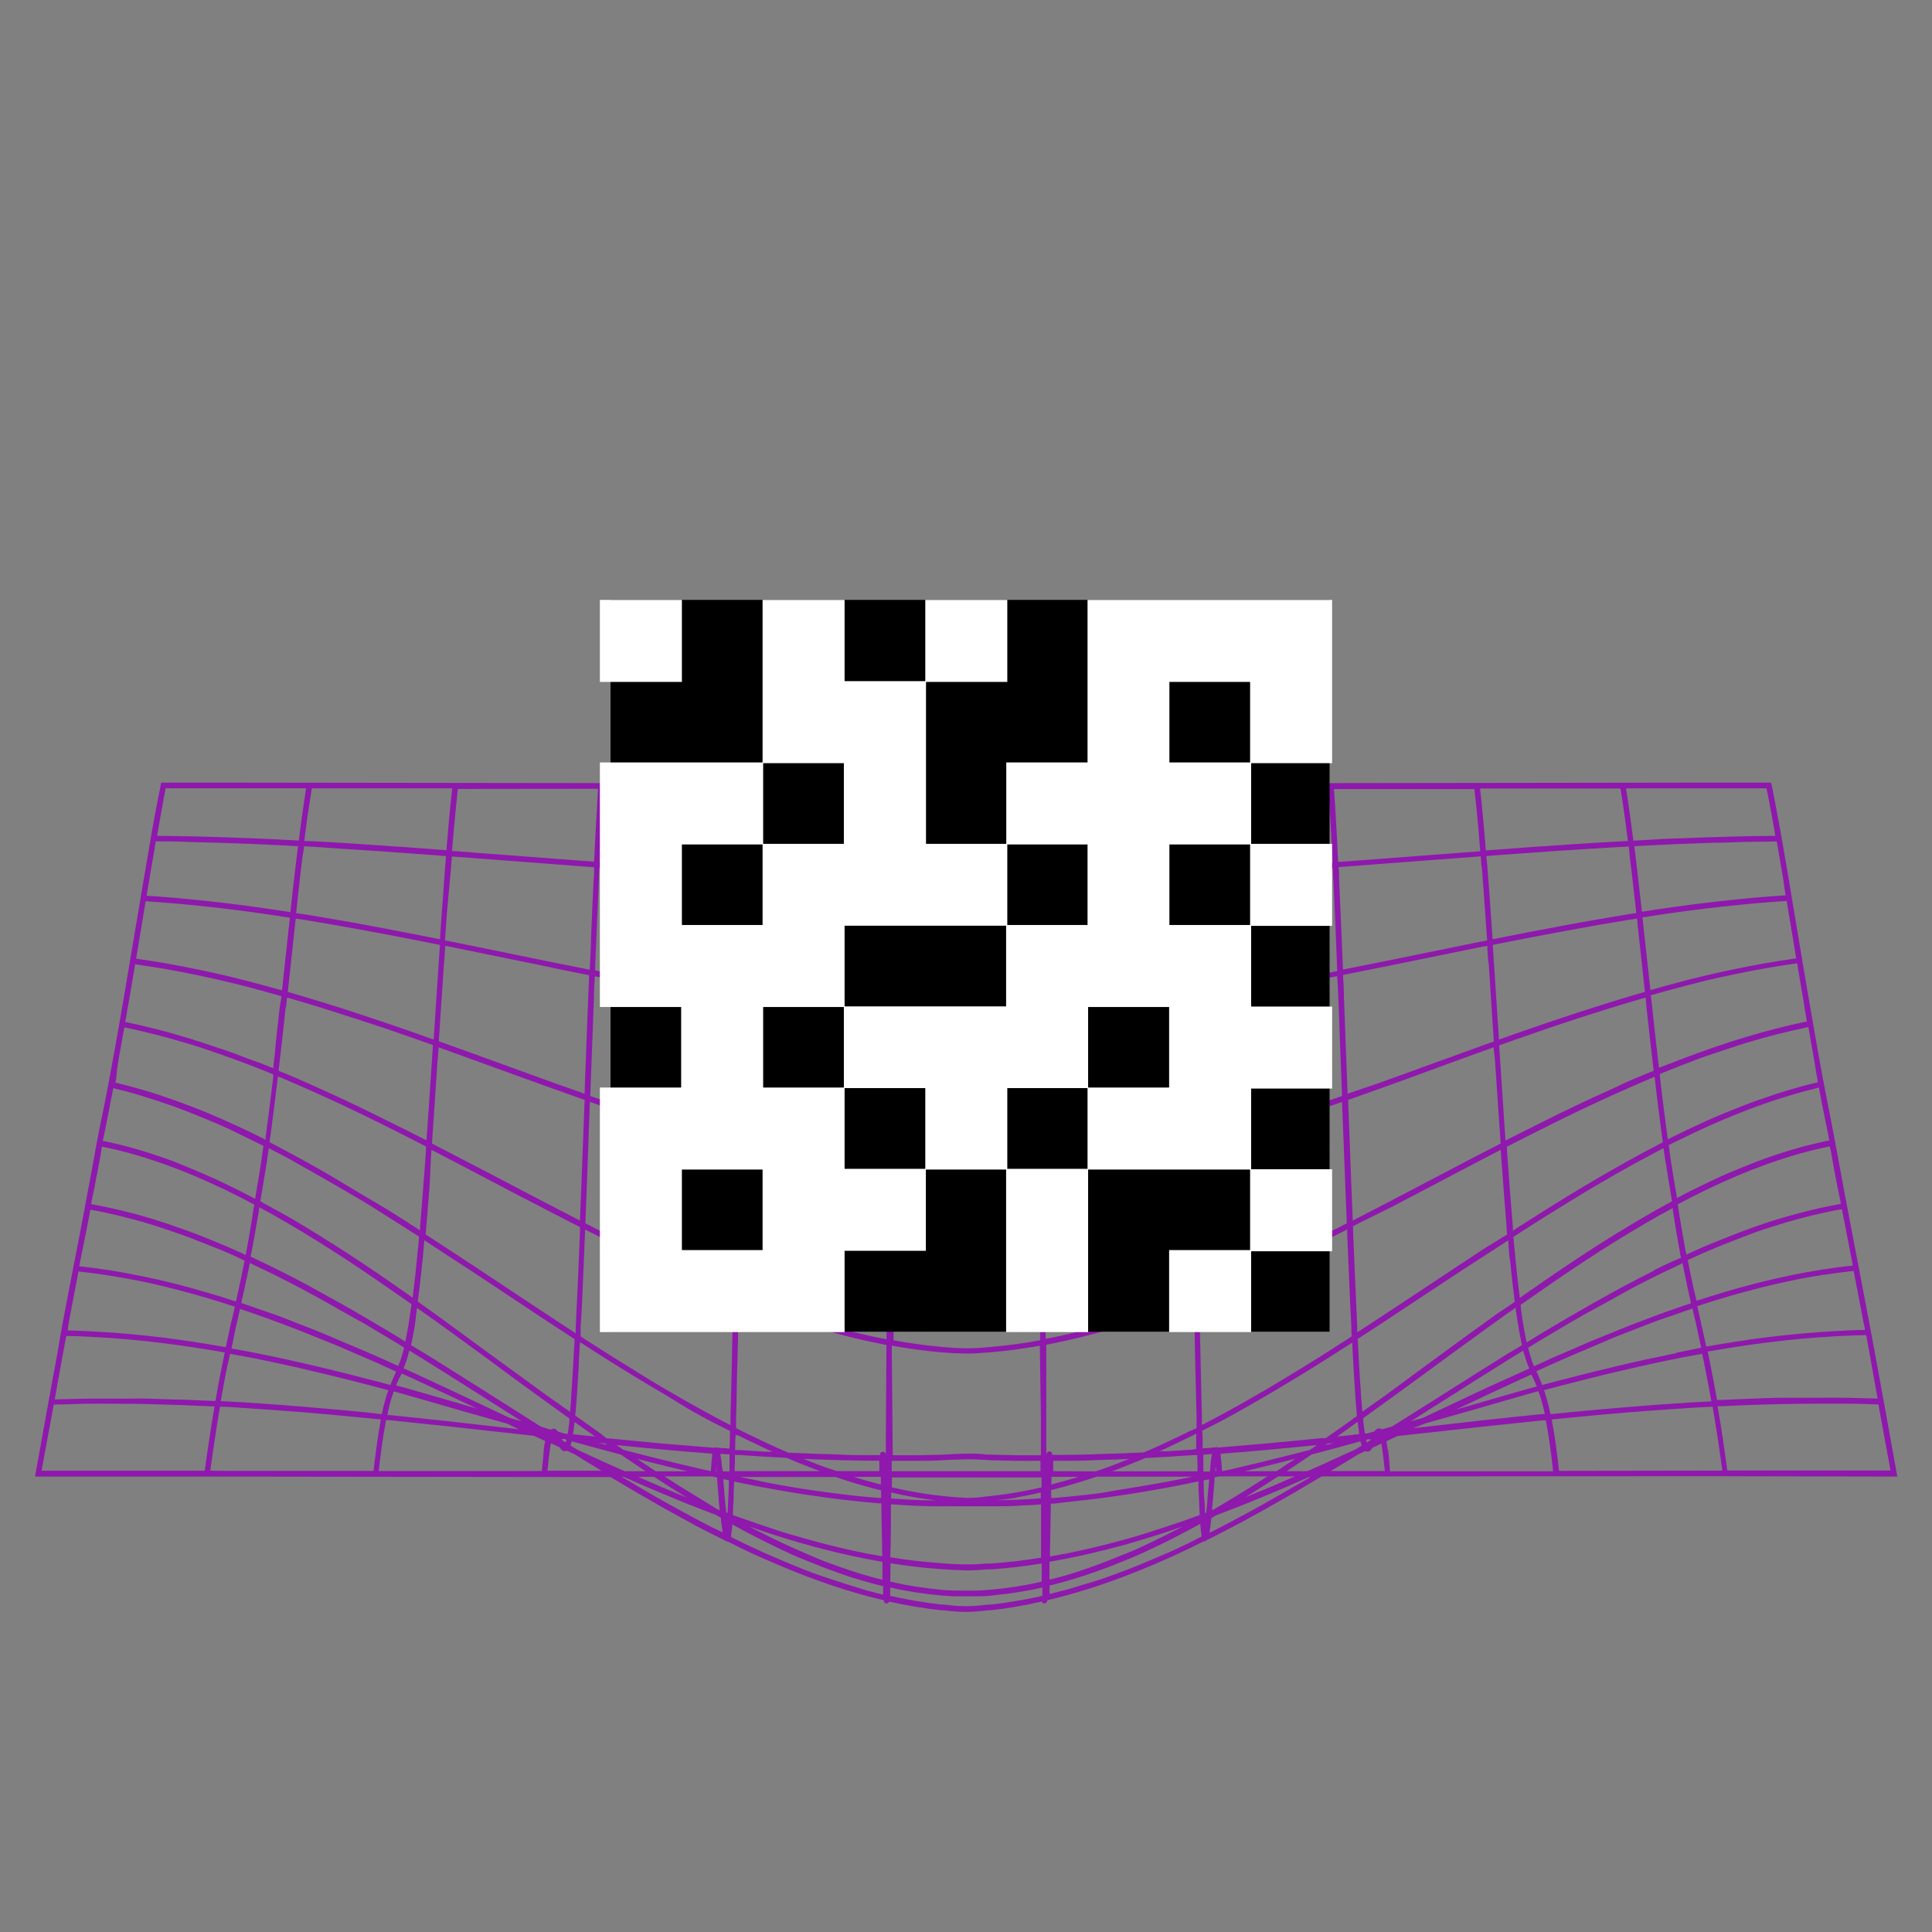 <svg xmlns="http://www.w3.org/2000/svg" xmlns:xlink="http://www.w3.org/1999/xlink" width="500" zoomAndPan="magnify" viewBox="0 0 375 375" height="500" preserveAspectRatio="xMidYMid meet" version="1.0"><rect x="0" y="0" width="375" height="375" fill="#808080" stroke="none"/><defs><clipPath id="a18d72337c"><path d="M 6.797 151.504 L 368.297 151.504 L 368.297 313 L 6.797 313 Z M 6.797 151.504 " clip-rule="nonzero"/></clipPath><clipPath id="9ca7171782"><path d="M 118.504 116.438 L 258.754 116.438 L 258.754 258.938 L 118.504 258.938 Z M 118.504 116.438 " clip-rule="nonzero"/></clipPath><clipPath id="c2fdb25a7c"><path d="M 116.438 116.438 L 258.938 116.438 L 258.938 258.938 L 116.438 258.938 Z M 116.438 116.438 " clip-rule="nonzero"/></clipPath></defs><g clip-path="url(#a18d72337c)"><path fill="#8f18ad" d="M 368.266 286.605 L 365.906 273.508 C 365.543 271.512 365.195 269.566 364.844 267.664 C 364.496 265.766 364.148 263.895 363.816 262.074 C 363.484 260.254 363.152 258.48 362.816 256.738 C 362.484 254.996 362.168 253.285 361.852 251.621 L 358.195 232.473 C 357.91 230.891 357.609 229.309 357.324 227.723 C 357.039 226.141 356.738 224.555 356.438 222.973 C 356.133 221.387 355.852 219.805 355.566 218.332 C 355.281 216.859 354.98 215.402 354.695 213.898 C 354.41 212.391 354.109 210.84 353.805 209.273 C 353.504 207.703 353.219 206.105 352.918 204.426 C 352.617 202.746 352.316 201.004 352.047 199.422 C 351.781 197.84 351.43 195.922 351.129 194.117 C 350.828 192.312 350.496 190.457 350.18 188.574 L 348.215 176.82 C 347.883 174.812 347.551 172.77 347.203 170.707 C 346.855 168.648 346.488 166.574 346.141 164.516 C 345.793 162.457 345.414 160.383 345.031 158.355 C 344.652 156.328 344.289 154.348 343.891 152.434 L 343.766 151.91 L 330.652 151.91 L 226.539 152.051 L 153.465 152.051 L 44.41 151.91 L 31.281 151.91 L 31.203 152.355 C 30.805 154.27 30.426 156.266 30.047 158.277 C 29.664 160.289 29.316 162.363 28.969 164.438 C 28.621 166.512 28.258 168.57 27.906 170.629 C 27.559 172.688 27.211 174.73 26.879 176.742 L 24.898 188.492 C 24.582 190.379 24.281 192.23 23.965 194.039 C 23.648 195.844 23.348 197.602 23.047 199.344 C 22.746 201.086 22.445 202.746 22.145 204.395 C 21.844 206.043 21.539 207.656 21.258 209.242 C 20.973 210.824 20.652 212.41 20.367 213.867 C 20.082 215.324 19.781 216.844 19.465 218.301 C 19.148 219.758 18.879 221.309 18.578 222.941 C 18.277 224.57 17.992 226.109 17.707 227.691 C 17.422 229.273 17.121 230.859 16.82 232.441 C 16.52 234.027 16.234 235.609 15.934 237.195 L 13.133 251.684 C 12.816 253.348 12.496 255.059 12.164 256.801 C 11.832 258.543 11.547 260.254 11.246 262.074 C 10.945 263.895 10.566 265.75 10.219 267.664 C 9.867 269.582 9.52 271.512 9.156 273.508 L 6.797 286.605 L 44.52 286.605 L 118.543 286.699 L 118.719 286.812 C 120.414 287.824 122.109 288.84 123.801 289.82 L 128.84 292.719 L 133.859 295.477 C 135.441 296.363 137.184 297.234 138.832 298.07 L 140.668 298.977 C 140.75 299.074 140.848 299.148 140.969 299.195 L 141.207 299.195 L 143.773 300.465 C 145.355 301.254 147.082 302.047 148.699 302.727 C 150.312 303.41 152.008 304.168 153.594 304.805 C 155.176 305.438 156.902 306.102 158.469 306.672 C 160.039 307.242 161.75 307.828 163.332 308.336 C 164.914 308.84 166.594 309.332 168.18 309.762 C 169.301 310.062 170.41 310.348 171.535 310.598 C 171.535 311.105 171.867 311.219 172.09 311.219 C 172.352 311.227 172.516 311.105 172.582 310.852 L 173.008 310.949 C 174.594 311.312 176.176 311.613 177.84 311.883 C 179.5 312.152 181.008 312.375 182.59 312.547 L 183.066 312.547 C 184.523 312.734 185.984 312.848 187.453 312.879 C 188.922 312.844 190.383 312.734 191.84 312.547 L 192.297 312.547 C 193.883 312.375 195.465 312.152 197.051 311.883 C 198.633 311.613 200.219 311.312 201.801 310.949 L 202.211 310.852 C 202.285 311.105 202.457 311.227 202.719 311.219 C 202.941 311.219 203.227 311.105 203.289 310.598 C 204.398 310.348 205.523 310.062 206.633 309.762 C 208.215 309.332 209.797 308.855 211.492 308.336 C 213.188 307.812 214.66 307.273 216.355 306.672 C 218.051 306.07 219.523 305.469 221.219 304.805 C 222.91 304.137 224.465 303.457 226.125 302.727 C 227.789 302 229.391 301.254 231.035 300.465 L 233.602 299.195 L 233.84 299.195 C 233.953 299.145 234.047 299.07 234.125 298.977 C 234.742 298.676 235.359 298.391 235.977 298.07 C 237.562 297.234 239.289 296.363 240.949 295.477 L 245.953 292.719 L 251.262 289.695 L 256.344 286.684 L 256.504 286.574 L 330.527 286.527 Z M 302.605 285.496 C 302.398 283.52 302.16 281.695 301.941 280.098 C 301.719 278.496 301.48 277.121 301.227 275.805 C 301.234 275.703 301.234 275.605 301.227 275.504 L 305.043 275.141 L 310.699 274.602 L 316.414 274.109 L 322.227 273.668 L 328.102 273.27 C 329.527 273.176 330.969 273.113 332.41 273.035 L 332.555 273.84 C 332.855 275.582 333.156 277.453 333.457 279.48 C 333.758 281.508 334.027 283.312 334.312 285.449 L 333.551 285.449 Z M 269.348 281.332 C 269.266 280.715 269.172 280.191 269.078 279.75 L 271.246 278.734 L 288.352 276.852 L 293.816 276.281 L 299.344 275.695 L 300.039 275.695 C 300.059 275.828 300.086 275.961 300.117 276.09 C 300.355 277.371 300.594 278.766 300.816 280.336 C 301.035 281.902 301.258 283.66 301.465 285.578 L 269.789 285.578 C 269.695 283.836 269.566 282.441 269.395 281.332 Z M 261.902 281.871 L 256.723 284.246 L 253.746 285.562 L 249.738 285.562 C 251.164 284.625 252.59 283.676 254.016 282.695 C 254.203 282.582 254.383 282.461 254.555 282.328 L 259.543 281 L 264.09 279.75 C 264.09 280.066 264.246 280.336 264.324 280.57 L 263.012 281.379 Z M 118.289 284.246 L 113.098 281.871 L 112.051 281.379 L 110.738 280.57 C 110.828 280.301 110.902 280.027 110.957 279.75 L 115.52 281 L 120.492 282.328 L 121.031 282.695 L 125.305 285.562 L 121.27 285.562 Z M 105.176 285.527 L 73.504 285.527 C 73.727 283.613 73.945 281.855 74.168 280.285 C 74.391 278.719 74.613 277.324 74.863 276.043 C 74.859 275.91 74.859 275.777 74.863 275.648 L 75.562 275.648 L 81.09 276.234 L 86.555 276.801 L 103.641 278.688 L 105.812 279.699 C 105.715 280.16 105.637 280.684 105.543 281.285 C 105.496 282.457 105.336 283.852 105.176 285.527 Z M 44.664 262.77 L 49.414 263.656 C 51.395 264.055 53.344 264.465 55.289 264.895 C 57.238 265.32 59.172 265.766 61.086 266.223 C 63.004 266.684 64.918 267.141 66.82 267.617 L 72.473 269.059 L 75.371 269.836 C 75.371 270.023 75.246 270.215 75.164 270.422 C 74.93 271.148 74.723 271.895 74.5 272.734 C 74.375 273.285 74.23 273.871 74.105 274.492 L 70.145 274.047 L 64.477 273.523 L 58.742 273.035 L 52.93 272.574 L 47.039 272.18 L 42.844 271.957 C 43.016 270.926 43.207 269.914 43.379 268.98 C 43.664 267.395 43.934 266.035 44.219 264.688 C 44.395 264.008 44.535 263.355 44.664 262.77 Z M 52.172 222.859 C 54.086 223.844 56.082 224.887 58.062 226.027 C 60.043 227.168 61.91 228.184 63.875 229.324 C 65.836 230.461 67.738 231.57 69.641 232.68 C 71.539 233.789 73.422 234.992 75.293 236.18 C 77.16 237.367 79.031 238.539 80.883 239.727 L 81.344 240.027 C 81.215 241.484 81.074 242.895 80.945 244.195 C 80.773 246.094 80.582 247.836 80.391 249.387 C 80.297 250.242 80.188 251.066 80.09 251.875 L 79.188 251.242 C 77.336 249.941 75.484 248.645 73.598 247.359 C 71.715 246.078 69.828 244.812 67.93 243.574 C 66.027 242.34 64.062 241.105 62.227 239.949 C 60.391 238.793 58.285 237.527 56.414 236.434 C 54.547 235.34 52.438 234.266 50.539 233.172 C 50.699 232.113 50.855 231.148 51.016 230.273 C 51.25 228.879 51.488 227.391 51.742 225.809 C 51.887 224.871 52.027 223.875 52.172 222.859 Z M 53.93 209.051 L 53.93 208.926 L 54.449 209.129 C 56.367 209.938 58.348 210.793 60.359 211.695 C 62.371 212.598 64.254 213.453 66.188 214.355 C 68.117 215.258 70.02 216.176 71.918 217.113 C 73.82 218.047 75.719 218.98 77.59 219.93 C 79.457 220.883 80.992 221.656 82.688 222.527 L 82.688 223.227 C 82.5 225.934 82.293 228.547 82.102 231.016 C 81.914 233.488 81.738 235.848 81.547 238.051 C 81.547 238.316 81.547 238.555 81.547 238.824 C 79.711 237.621 77.859 236.449 75.988 235.277 C 74.121 234.105 72.109 232.949 70.145 231.793 C 68.184 230.637 66.391 229.512 64.461 228.371 C 62.527 227.23 60.516 226.109 58.617 225.062 C 56.715 224.016 54.625 222.91 52.707 221.895 L 52.328 221.703 C 52.328 221.387 52.406 221.07 52.457 220.738 C 52.691 218.965 52.945 217.098 53.184 215.148 C 53.422 213.199 53.676 211.172 53.93 209.051 Z M 55.512 195.543 L 55.719 193.625 L 56.762 193.926 C 58.758 194.496 60.738 195.098 62.688 195.699 L 68.531 197.57 L 74.215 199.422 L 79.902 201.387 L 84.035 202.844 L 83.844 205.758 C 83.641 208.828 83.434 211.84 83.242 214.754 C 83.086 217.016 82.941 219.203 82.785 221.34 L 78.031 218.949 L 72.348 216.129 C 70.445 215.191 68.531 214.273 66.598 213.375 C 64.664 212.473 62.719 211.57 60.754 210.699 C 58.789 209.828 56.809 208.926 54.879 208.164 L 54.07 207.832 C 54.277 206.09 54.484 204.316 54.688 202.496 C 54.941 200.23 55.195 197.918 55.449 195.543 Z M 57.398 178.297 L 58.98 178.531 L 64.918 179.531 L 70.777 180.59 L 76.543 181.668 L 82.23 182.777 L 85.398 183.41 L 85.16 186.832 C 84.953 190 84.746 193.246 84.527 196.414 L 84.176 201.781 L 80.344 200.418 C 78.461 199.754 76.559 199.105 74.645 198.457 C 72.727 197.805 70.812 197.172 68.879 196.539 C 66.945 195.906 65 195.273 63.035 194.672 C 61.07 194.07 59.09 193.469 57.094 192.883 L 55.859 192.531 L 57.129 180.781 Z M 58.82 165.848 L 59.012 164.262 L 61.133 164.375 L 66.977 164.785 L 72.855 165.164 L 78.633 165.578 L 84.398 165.988 L 86.57 166.164 C 86.57 166.812 86.457 167.461 86.41 168.113 C 86.188 171.074 85.969 174.16 85.746 177.297 C 85.617 178.883 85.508 180.641 85.398 182.316 L 82.387 181.715 L 76.688 180.605 L 70.906 179.516 C 68.957 179.148 67.008 178.801 65.047 178.469 L 59.059 177.457 L 57.477 177.25 L 57.902 173.289 C 58.172 170.758 58.473 168.27 58.758 165.848 Z M 60.516 153.02 L 87.773 153.02 C 87.566 154.902 87.344 157.059 87.105 159.621 C 86.965 161.332 86.805 163.156 86.648 165.023 L 84.492 164.863 L 78.777 164.438 L 72.98 164.043 L 67.105 163.645 L 61.133 163.297 L 59.059 163.234 C 59.25 161.648 59.441 160.258 59.629 158.832 C 59.961 156.66 60.246 154.715 60.516 153.02 Z M 143.98 168.969 L 143.027 168.969 L 137.961 168.715 L 132.844 168.43 L 127.699 168.129 L 122.504 167.746 L 117.262 167.383 L 116.406 167.383 C 116.516 165.117 116.629 162.949 116.738 160.906 C 116.898 157.848 117.055 155.316 117.215 153.16 L 144.469 153.16 C 144.375 155.57 144.281 158.418 144.184 161.617 C 144.121 163.898 144.043 166.371 143.98 168.969 Z M 230.879 161.602 C 230.781 158.434 230.688 155.535 230.578 153.129 L 257.832 153.129 C 257.992 155.285 258.148 157.879 258.324 160.875 C 258.434 162.918 258.547 165.086 258.656 167.352 L 257.801 167.352 L 252.543 167.715 L 247.348 168.062 L 242.203 168.363 L 237.102 168.648 L 232.035 168.902 L 231.066 168.902 C 231.004 166.371 230.941 163.898 230.879 161.602 Z M 315.402 158.832 C 315.59 160.258 315.781 161.73 315.973 163.234 L 313.914 163.344 L 307.957 163.691 L 302.066 164.09 L 296.27 164.484 L 290.57 164.914 L 288.398 165.07 C 288.258 163.203 288.098 161.379 287.938 159.672 C 287.719 157.105 287.496 154.918 287.273 153.051 L 314.531 153.051 C 314.816 154.715 315.102 156.66 315.402 158.832 Z M 316.289 165.848 C 316.59 168.27 316.875 170.758 317.16 173.258 C 317.316 174.574 317.461 175.887 317.602 177.219 L 316.02 177.457 L 310.062 178.469 C 308.102 178.801 306.137 179.148 304.203 179.516 L 298.422 180.605 L 292.723 181.715 L 289.715 182.316 C 289.602 180.641 289.477 178.961 289.363 177.297 C 289.145 174.129 288.922 171.074 288.684 168.113 L 288.492 166.164 L 290.648 165.988 L 296.348 165.578 L 302.145 165.164 L 308.02 164.785 L 314.039 164.422 L 316.16 164.312 Z M 318 180.781 L 319.281 192.531 L 318.047 192.883 C 316.051 193.469 314.07 194.055 312.105 194.672 C 310.145 195.289 308.195 195.906 306.246 196.539 L 300.484 198.457 L 294.797 200.418 L 290.949 201.781 L 289.965 186.832 C 289.887 185.691 289.824 184.551 289.746 183.41 L 292.914 182.777 L 298.613 181.668 L 304.379 180.59 L 310.238 179.531 L 316.176 178.531 L 317.762 178.297 C 317.809 179.117 317.902 179.957 318 180.781 Z M 319.582 195.543 C 319.852 197.918 320.105 200.293 320.359 202.496 C 320.562 204.316 320.77 206.09 320.977 207.832 L 320.152 208.164 C 318.234 208.973 316.242 209.746 314.23 210.73 C 312.219 211.711 310.316 212.504 308.387 213.406 C 306.453 214.309 304.535 215.258 302.637 216.16 L 296.965 218.98 L 292.215 221.371 C 292.074 219.234 291.914 217.047 291.773 214.785 C 291.566 211.871 291.375 208.859 291.172 205.789 L 290.98 202.906 L 295.113 201.449 C 296.984 200.785 298.883 200.133 300.785 199.484 L 306.547 197.57 L 312.457 195.699 C 314.418 195.098 316.398 194.496 318.379 193.926 L 319.426 193.625 Z M 321.164 209.051 C 321.402 211.172 321.656 213.199 321.895 215.164 C 322.133 217.129 322.387 218.98 322.621 220.754 L 322.766 221.719 L 322.387 221.91 C 320.453 222.91 318.457 223.969 316.461 225.078 C 314.469 226.188 312.598 227.246 310.633 228.387 C 308.672 229.527 306.785 230.652 304.887 231.809 C 302.984 232.965 301.086 234.137 299.215 235.324 C 297.348 236.512 295.492 237.684 293.641 238.871 C 293.641 238.602 293.641 238.367 293.641 238.098 C 293.449 235.898 293.262 233.555 293.07 231.066 C 292.879 228.594 292.691 225.98 292.5 223.273 L 292.5 222.574 C 294.18 221.703 295.891 220.832 297.602 219.98 C 299.312 219.125 301.355 218.094 303.254 217.16 C 305.156 216.227 307.07 215.305 309.004 214.402 C 310.934 213.5 312.867 212.613 314.832 211.742 C 316.793 210.871 318.82 209.984 320.738 209.176 L 321.262 208.973 Z M 323.352 225.809 C 323.582 227.391 323.82 228.879 324.062 230.273 C 324.223 231.191 324.383 232.156 324.539 233.172 C 322.641 234.184 320.691 235.277 318.727 236.434 C 316.762 237.59 314.863 238.73 312.898 239.949 C 310.934 241.168 309.098 242.34 307.148 243.625 C 305.203 244.906 303.363 246.125 301.496 247.41 C 299.629 248.691 297.742 249.988 295.891 251.289 L 295.004 251.922 C 294.891 251.113 294.797 250.34 294.688 249.438 C 294.512 247.852 294.32 246.141 294.133 244.242 C 294.004 242.941 293.879 241.531 293.75 240.074 L 294.195 239.793 C 296.047 238.586 297.918 237.398 299.785 236.227 C 301.656 235.055 303.555 233.883 305.441 232.727 C 307.324 231.57 309.258 230.43 311.172 229.309 C 313.09 228.184 315.086 227.059 316.984 226.012 C 318.887 224.969 320.961 223.875 322.875 222.844 C 323.035 223.875 323.176 224.871 323.32 225.809 Z M 326.93 246.934 C 327.168 248.121 327.422 249.293 327.66 250.434 L 328.23 252.953 C 326.504 253.539 324.715 254.141 322.926 254.789 C 321.133 255.438 319.027 256.23 317.016 257.008 C 315.004 257.781 313.137 258.59 311.203 259.352 C 309.273 260.109 307.371 260.934 305.473 261.773 C 303.57 262.613 301.672 263.355 299.801 264.258 L 297.742 265.195 C 297.648 264.941 297.551 264.688 297.441 264.418 C 297.25 263.895 297.078 263.309 296.887 262.66 L 296.602 261.613 L 298.789 260.27 L 304.379 256.941 C 306.246 255.852 308.133 254.773 310.016 253.773 C 311.902 252.777 313.816 251.652 315.734 250.609 C 317.648 249.562 319.645 248.566 321.531 247.613 C 323.414 246.664 324.918 246.031 326.566 245.191 C 326.711 245.699 326.805 246.301 326.93 246.934 Z M 330.797 264.734 C 331.062 266.082 331.348 267.508 331.633 269.027 C 331.809 269.961 331.984 270.973 332.172 272.004 L 327.977 272.227 L 322.086 272.621 L 316.273 273.082 L 310.539 273.57 L 304.871 274.094 L 300.957 274.492 C 300.816 273.871 300.688 273.285 300.547 272.734 C 300.34 271.895 300.117 271.148 299.879 270.422 C 299.879 270.215 299.754 270.023 299.676 269.836 L 302.59 269.059 L 308.242 267.617 C 310.145 267.141 312.043 266.668 313.961 266.223 C 315.875 265.781 317.824 265.32 319.758 264.895 C 321.688 264.465 323.668 264.055 325.633 263.656 L 330.383 262.77 C 330.527 263.355 330.652 264.008 330.797 264.688 Z M 247.762 285.562 L 241.566 285.562 L 244.195 284.941 C 245.891 284.531 247.57 284.121 249.281 283.676 L 251.402 283.137 L 248.348 285.18 Z M 234.379 290.645 C 234.379 291.676 234.219 292.688 234.125 293.605 L 233.871 293.699 C 233.871 292.941 233.871 292.117 233.762 291.055 C 233.648 289.996 233.664 288.68 233.617 287.352 L 234.156 287.238 L 234.68 287.129 C 234.68 287.254 234.68 287.383 234.68 287.508 Z M 140.668 290.645 L 140.414 287.477 L 140.414 287.098 L 140.953 287.207 L 141.477 287.32 C 141.477 288.648 141.398 289.883 141.352 291.023 C 141.301 292.164 141.27 292.91 141.238 293.668 L 140.969 293.574 C 140.844 292.688 140.766 291.676 140.668 290.645 Z M 126.715 285.195 L 123.66 283.152 L 125.781 283.691 C 127.477 284.137 129.172 284.547 130.852 284.957 L 133.496 285.578 L 127.301 285.578 Z M 77.621 267.363 L 77.953 266.586 L 80.473 267.727 L 85.984 270.293 L 91.43 272.859 L 92.617 273.414 L 89.449 272.496 L 83.988 270.91 L 78.461 269.328 L 76.875 268.914 C 77.082 268.41 77.273 267.949 77.477 267.508 Z M 91.875 271.879 L 86.41 269.312 L 80.883 266.746 L 78.332 265.59 C 78.438 265.324 78.551 265.039 78.664 264.734 C 78.855 264.195 79.062 263.594 79.25 262.914 C 79.25 262.676 79.379 262.422 79.457 262.152 L 81.801 263.594 L 87.25 267 L 92.633 270.406 L 101.25 275.867 L 98.922 275.219 Z M 80.945 253.98 L 80.945 253.871 C 81.992 254.613 83.055 255.344 84.113 256.102 C 85.934 257.402 87.758 258.73 89.562 260.047 L 94.945 263.973 L 100.234 267.887 L 105.512 271.719 L 110.516 275.328 C 110.516 275.52 110.516 275.727 110.516 275.898 C 110.402 276.836 110.309 277.641 110.199 278.309 L 109.785 278.309 L 108.328 277.895 C 108.258 277.785 108.172 277.684 108.074 277.594 C 107.926 277.426 107.734 277.332 107.508 277.312 C 107.281 277.297 107.082 277.355 106.902 277.5 L 105.367 277.023 L 104.988 276.914 L 103.863 276.199 L 93.27 269.484 L 87.867 266.082 C 86.062 264.941 84.258 263.801 82.418 262.676 L 79.773 261.094 L 79.871 260.68 C 80.074 259.777 80.25 258.828 80.441 257.75 C 80.629 256.672 80.727 255.391 80.914 253.98 Z M 84.953 205.867 L 85.129 203.285 L 85.539 203.43 L 91.066 205.426 L 101.945 209.367 L 107.285 211.285 L 112.574 213.168 L 113.477 213.484 L 112.906 228.469 C 112.797 231.367 112.684 234.168 112.574 236.91 L 110.719 235.957 L 105.445 233.219 L 100.078 230.414 L 94.691 227.582 L 89.23 224.762 L 83.844 221.957 C 84.004 219.676 84.16 217.332 84.32 214.91 C 84.527 211.949 84.715 208.926 84.922 205.867 Z M 86.203 186.863 C 86.285 185.77 86.348 184.676 86.426 183.586 L 87.82 183.855 L 93.363 184.992 L 104.258 187.211 L 109.582 188.336 L 114.332 189.285 C 114.332 190.727 114.219 192.184 114.172 193.625 C 114.016 197.586 113.855 201.543 113.715 205.504 L 113.461 212.344 L 112.906 212.09 L 107.617 210.223 L 102.277 208.289 L 91.414 204.348 L 85.871 202.352 L 85.176 202.113 L 85.539 196.43 C 85.746 193.309 85.984 190.109 86.172 186.91 Z M 87.566 168.207 L 87.711 166.242 L 111.941 168.078 L 115.328 168.332 C 115.328 169.141 115.328 169.918 115.219 170.805 C 115.043 174.352 114.887 178.09 114.727 181.891 C 114.727 183.949 114.555 186.055 114.473 188.227 L 109.738 187.273 L 104.402 186.199 L 93.504 183.965 L 87.961 182.84 L 86.379 182.539 C 86.488 180.797 86.602 179.086 86.727 177.375 C 87.043 174.242 87.266 171.152 87.566 168.207 Z M 287.621 168.207 C 287.844 171.152 288.066 174.242 288.289 177.375 C 288.414 179.086 288.543 180.797 288.652 182.539 L 287.07 182.84 L 270.629 186.199 L 265.277 187.273 L 260.668 188.191 C 260.574 186.086 260.492 183.98 260.414 181.859 C 260.258 178.027 260.082 174.289 259.922 170.773 C 259.922 169.934 259.922 169.188 259.812 168.301 L 263.188 168.047 L 287.418 166.211 C 287.449 166.891 287.512 167.543 287.559 168.207 Z M 288.953 186.91 L 289.949 202.16 L 289.254 202.398 L 283.711 204.395 L 272.863 208.34 L 267.508 210.27 L 262.156 212.09 L 261.57 212.297 L 261.301 205.297 C 261.16 201.402 261.016 197.473 260.859 193.578 C 260.859 192.137 260.746 190.68 260.684 189.238 L 265.434 188.289 L 270.789 187.211 L 287.211 183.855 L 288.699 183.586 C 288.699 184.727 288.809 185.816 288.891 186.91 Z M 290.188 205.914 C 290.395 208.988 290.602 211.996 290.789 214.91 C 290.965 217.332 291.121 219.66 291.281 221.957 L 285.832 224.762 L 280.371 227.629 L 274.969 230.461 L 269.695 233.219 L 264.422 235.957 C 263.805 236.273 263.188 236.574 262.566 236.91 C 262.457 234.168 262.348 231.367 262.234 228.469 C 262.098 224.805 261.957 221.051 261.809 217.207 L 261.664 213.484 L 262.586 213.168 L 267.875 211.285 L 273.211 209.367 L 283.949 205.426 L 289.492 203.43 L 289.902 203.285 Z M 293.086 244.398 C 293.277 246.301 293.449 248.043 293.641 249.609 C 293.766 250.688 293.895 251.699 294.02 252.684 L 290.285 255.215 L 284.82 259.16 L 279.434 263.102 L 274.113 267 L 268.902 270.848 L 264.422 274.016 C 264.422 273.207 264.277 272.32 264.215 271.34 C 264.074 269.5 263.945 267.41 263.805 265.098 C 263.723 263.516 263.629 261.727 263.535 259.887 L 267.207 257.496 L 272.48 254.012 L 283.203 246.934 L 288.699 243.371 L 292.738 240.758 C 292.801 241.992 292.914 243.211 293.023 244.352 Z M 294.195 254.027 C 294.387 255.438 294.574 256.656 294.766 257.75 C 294.957 258.844 295.129 259.777 295.32 260.68 C 295.363 260.816 295.402 260.953 295.43 261.094 L 292.77 262.676 L 287.32 266.082 C 285.516 267.207 283.727 268.344 281.938 269.484 L 276.602 272.859 L 271.277 276.199 L 270.137 276.914 L 269.695 277.023 L 268.207 277.438 C 268.027 277.293 267.828 277.23 267.602 277.25 C 267.375 277.27 267.188 277.363 267.035 277.531 C 266.941 277.621 266.863 277.723 266.797 277.832 L 265.34 278.242 L 264.93 278.242 C 264.816 277.578 264.707 276.77 264.609 275.836 C 264.609 275.664 264.609 275.457 264.609 275.266 L 269.602 271.656 L 274.875 267.824 L 280.211 263.91 C 281.984 262.598 283.789 261.297 285.594 259.984 C 287.402 258.668 289.207 257.34 291.043 256.039 C 292.09 255.281 293.133 254.551 294.211 253.809 Z M 295.906 262.961 C 296.094 263.641 296.285 264.242 296.492 264.781 C 296.699 265.32 296.715 265.367 296.824 265.637 L 294.273 266.793 L 288.699 269.312 L 283.234 271.879 L 276.172 275.219 L 273.844 275.867 C 274.953 275.172 276.047 274.492 277.137 273.777 L 282.477 270.406 C 284.25 269.266 286.055 268.141 287.859 267 L 293.309 263.594 L 295.652 262.152 C 295.699 262.422 295.777 262.676 295.844 262.914 Z M 297.695 267.711 C 297.887 268.156 298.09 268.613 298.297 269.121 L 296.715 269.535 L 291.188 271.117 L 285.723 272.699 L 282.555 273.621 L 283.727 273.066 L 289.191 270.5 L 294.703 267.934 L 297.219 266.793 C 297.316 266.922 297.457 267.254 297.633 267.617 Z M 249.074 282.742 L 244.008 283.992 L 238.988 285.18 L 237.211 285.562 C 237.117 284.184 237.023 283.168 236.926 282.488 C 236.926 282.363 236.926 282.266 236.926 282.172 L 241.68 281.793 L 246.715 281.348 L 251.801 280.871 L 255.617 280.492 L 254.27 281.426 Z M 121.031 281.426 L 119.668 280.492 L 123.5 280.871 L 128.57 281.348 L 133.496 281.777 L 138.246 282.156 C 138.246 282.25 138.246 282.348 138.246 282.473 C 138.152 283.137 138.07 284.168 137.977 285.543 L 136.203 285.164 L 131.184 283.977 L 126.113 282.727 Z M 113.27 278.609 L 111.211 278.387 C 111.324 277.723 111.434 276.93 111.527 276.012 C 112.859 276.961 114.188 277.91 115.52 278.828 Z M 116.531 278.211 C 114.949 277.086 113.285 275.93 111.656 274.758 C 111.75 273.809 111.844 272.699 111.941 271.434 C 112.066 269.582 112.195 267.492 112.336 265.098 C 112.336 263.656 112.496 262.121 112.574 260.508 L 113.082 260.824 C 114.805 261.949 116.531 263.039 118.242 264.133 L 123.375 267.301 C 125.086 268.328 126.781 269.359 128.473 270.34 C 130.168 271.324 131.91 272.465 133.496 273.398 C 135.078 274.332 136.852 275.266 138.516 276.152 L 141.684 277.738 C 141.684 278.926 141.684 280.066 141.586 281.172 L 139.289 281 C 139.289 281 139.289 281 139.195 281 L 138.91 280.906 L 138.703 281.016 L 138.609 281.016 L 133.621 280.605 L 128.617 280.191 L 123.531 279.715 L 118.434 279.211 L 117.754 279.211 Z M 113.145 248.883 C 113.27 245.793 113.414 242.547 113.555 239.125 C 113.547 238.969 113.547 238.809 113.555 238.652 L 115.41 239.586 C 117.133 240.473 118.859 241.328 120.586 242.184 L 125.719 244.668 L 130.816 247.043 C 132.496 247.82 134.191 248.629 135.871 249.309 C 137.551 249.988 139.211 250.734 140.891 251.43 L 142.285 251.984 C 142.285 252.383 142.285 252.793 142.285 253.188 C 142.203 257.227 142.125 261.109 142.047 264.75 C 141.969 268.395 141.871 271.844 141.793 275.043 C 141.793 275.582 141.793 276.09 141.793 276.629 L 139.086 275.219 C 137.5 274.332 135.758 273.414 134.098 272.48 C 132.434 271.543 130.754 270.578 129.059 269.582 C 127.367 268.582 125.574 267.523 123.992 266.508 C 122.41 265.496 120.586 264.418 118.875 263.34 L 113.715 260.062 L 112.699 259.398 C 112.699 258.828 112.699 258.242 112.699 257.656 C 112.906 254.852 113 251.984 113.145 248.883 Z M 114.488 213.867 L 117.656 214.988 L 122.852 216.746 L 128.094 218.426 L 133.195 220.012 C 134.887 220.516 136.566 221.023 138.262 221.5 L 142.871 222.781 L 142.523 240.598 C 142.523 244.098 142.379 247.504 142.316 250.812 L 141.316 250.418 C 139.734 249.738 137.992 249.039 136.312 248.312 L 131.277 246.062 L 126.211 243.766 C 124.5 242.957 122.805 242.184 121.078 241.281 L 115.914 238.617 L 113.617 237.43 C 113.73 234.531 113.855 231.57 113.969 228.5 Z M 260.621 217.254 C 260.777 221.086 260.922 224.855 261.062 228.516 C 261.176 231.586 261.285 234.551 261.41 237.445 L 259.117 238.617 C 257.375 239.488 255.664 240.359 253.938 241.199 C 252.211 242.039 250.516 242.879 248.82 243.688 C 247.125 244.496 245.434 245.27 243.738 246.062 C 242.043 246.855 240.379 247.645 238.703 248.312 C 237.023 248.977 235.375 249.738 233.711 250.418 L 232.699 250.812 C 232.637 247.5 232.574 244.094 232.508 240.598 L 232.16 222.797 L 236.77 221.516 C 238.449 221.039 240.145 220.531 241.82 220.027 L 246.922 218.441 L 252.066 216.762 C 253.777 216.195 255.52 215.609 257.246 215.004 L 260.492 213.883 Z M 261.477 239.125 C 261.617 242.531 261.746 245.793 261.887 248.883 C 262.031 251.969 262.156 254.898 262.301 257.641 C 262.301 258.227 262.301 258.812 262.379 259.383 L 261.363 260.047 L 256.203 263.34 C 254.477 264.418 252.781 265.48 251.07 266.508 C 249.359 267.539 247.695 268.566 246.004 269.551 C 244.309 270.531 242.645 271.512 240.98 272.449 C 239.32 273.383 237.641 274.301 235.977 275.188 L 233.285 276.598 C 233.285 276.09 233.285 275.582 233.285 275.012 C 233.207 271.844 233.125 268.363 233.047 264.719 C 232.969 261.078 232.891 257.195 232.793 253.156 C 232.793 252.762 232.793 252.352 232.793 251.953 L 234.188 251.398 C 235.852 250.703 237.531 250.008 239.207 249.277 C 240.887 248.551 242.566 247.789 244.262 247.012 C 245.953 246.238 247.648 245.43 249.344 244.637 C 251.039 243.844 252.766 243.055 254.492 242.152 L 259.672 239.555 L 261.523 238.617 Z M 236.055 285.578 L 235.914 285.578 C 235.914 285.293 235.914 284.992 235.992 284.723 C 236.023 284.941 236.039 285.277 236.055 285.578 Z M 235.203 282.41 C 235.121 282.914 235.027 283.629 234.918 284.641 C 234.918 284.941 234.918 285.277 234.82 285.625 L 233.57 285.625 C 233.57 285.07 233.57 284.516 233.57 283.93 C 233.57 283.344 233.57 282.883 233.57 282.348 L 235.328 282.219 C 235.293 282.277 235.25 282.328 235.203 282.379 Z M 232.43 283.992 C 232.43 284.562 232.43 285.09 232.43 285.578 L 215.848 285.578 L 216.734 285.242 C 218.32 284.625 219.996 283.977 221.645 283.281 L 222.277 282.996 L 226.539 282.773 L 231.496 282.441 L 232.367 282.441 C 232.398 282.914 232.414 283.438 232.43 283.93 Z M 191.254 290.484 C 190.031 290.672 188.801 290.758 187.562 290.738 C 185.98 290.66 184.395 290.535 182.812 290.359 C 181.227 290.184 179.645 289.965 178.062 289.695 C 176.477 289.426 174.895 289.109 173.309 288.742 L 173.121 288.742 C 173.121 288.094 173.121 287.43 173.121 286.766 L 202.164 286.766 C 202.164 287.43 202.164 288.094 202.164 288.742 L 201.977 288.742 C 200.391 289.109 198.809 289.426 197.223 289.695 C 195.641 289.965 194.055 290.184 192.473 290.359 Z M 139.07 284.785 C 139.07 285.055 139.07 285.355 139.07 285.641 L 138.926 285.641 C 139.023 285.277 139.039 284.941 139.055 284.723 Z M 140.145 284.672 C 140.082 283.902 139.977 283.137 139.828 282.379 C 139.84 282.312 139.84 282.25 139.828 282.188 L 141.602 282.312 C 141.602 282.852 141.602 283.391 141.602 283.898 L 141.602 285.594 L 140.336 285.594 C 140.195 285.242 140.16 284.941 140.129 284.609 Z M 142.648 283.992 C 142.648 283.5 142.648 282.98 142.648 282.41 L 143.52 282.41 C 145.102 282.535 146.828 282.629 148.477 282.742 L 152.723 282.965 L 153.371 283.25 C 154.953 283.945 156.664 284.594 158.281 285.211 L 159.168 285.543 L 142.586 285.543 C 142.602 285.039 142.617 284.5 142.633 283.93 Z M 143.125 264.828 C 143.203 261.172 143.297 257.309 143.379 253.27 L 143.379 252.477 L 145.879 253.473 C 147.543 254.109 149.188 254.711 150.852 255.297 C 152.516 255.883 154.145 256.438 155.777 256.879 C 157.41 257.324 159.086 257.91 160.688 258.367 C 162.285 258.828 163.98 259.254 165.598 259.652 C 167.211 260.047 168.875 260.426 170.473 260.742 L 172.059 261.059 L 171.93 282.457 C 171.93 282.172 171.82 281.777 171.363 281.777 C 170.934 281.777 170.824 282.109 170.793 282.441 L 168.18 282.441 C 166.594 282.441 164.93 282.441 163.316 282.348 C 161.699 282.25 160.148 282.25 158.438 282.188 L 153.527 281.98 L 153.055 281.98 C 151.707 281.41 150.344 280.793 148.969 280.16 C 147.59 279.527 145.703 278.578 144.043 277.801 L 142.871 277.199 C 142.871 276.52 142.871 275.836 142.871 275.125 C 142.996 271.879 142.996 268.426 143.109 264.766 Z M 173.086 283.551 C 174.672 283.551 176.254 283.551 177.84 283.551 C 179.422 283.551 181.008 283.551 182.699 283.438 C 184.395 283.328 185.867 283.328 187.547 283.25 C 188.562 283.227 189.574 283.258 190.586 283.344 C 191.18 283.344 191.766 283.375 192.348 283.438 C 193.93 283.438 195.512 283.535 197.207 283.551 C 198.902 283.566 200.375 283.551 201.957 283.551 C 201.957 284.23 201.957 284.895 201.957 285.562 L 173.086 285.562 Z M 202.039 275.141 C 202.039 277.684 202.039 280.125 202.039 282.457 L 197.285 282.457 L 192.535 282.348 C 191.949 282.348 191.379 282.348 190.793 282.25 C 189.738 282.156 188.684 282.121 187.625 282.156 C 186.043 282.156 184.457 282.297 182.875 282.348 L 178.027 282.457 L 173.277 282.457 L 173.086 261.188 L 175.289 261.566 C 176.871 261.82 178.551 262.043 180.152 262.23 C 181.75 262.422 183.43 262.551 185.012 262.645 C 185.82 262.645 186.598 262.723 187.469 262.723 C 188.34 262.723 189.051 262.723 189.922 262.645 C 191.508 262.551 193.09 262.406 194.785 262.23 C 196.48 262.059 197.953 261.82 199.648 261.566 L 201.832 261.203 Z M 143.52 278.719 C 145.102 279.559 146.844 280.301 148.461 281.109 L 149.934 281.777 L 148.57 281.777 L 143.613 281.457 L 142.695 281.457 C 142.695 280.492 142.695 279.512 142.789 278.496 Z M 158.691 284.246 L 155.938 283.152 L 158.344 283.266 L 163.238 283.422 L 168.113 283.52 L 170.68 283.52 C 170.68 284.023 170.68 284.707 170.68 285.543 L 162.414 285.543 C 161.195 285.164 159.941 284.723 158.691 284.246 Z M 170.965 286.652 C 170.965 287.129 170.965 287.621 170.965 288.141 C 170.094 287.922 169.223 287.699 168.336 287.445 C 167.449 287.191 166.578 286.938 165.691 286.668 Z M 204.098 286.652 L 209.34 286.652 C 208.438 286.922 207.566 287.191 206.695 287.43 C 205.824 287.668 204.938 287.906 204.066 288.125 C 204.066 287.621 204.082 287.129 204.098 286.652 Z M 204.43 285.562 C 204.43 284.723 204.43 283.977 204.43 283.535 L 206.98 283.535 C 208.562 283.535 210.242 283.535 211.855 283.438 L 216.75 283.281 L 219.176 283.168 L 216.418 284.262 C 215.152 284.738 213.898 285.18 212.68 285.594 Z M 231.352 281.379 L 226.41 281.695 L 225.051 281.695 L 226.508 281.031 C 228.09 280.285 229.785 279.449 231.465 278.641 L 232.191 278.277 C 232.191 279.289 232.191 280.27 232.191 281.238 Z M 230.973 277.754 C 229.391 278.578 227.648 279.336 226.047 280.113 C 224.449 280.891 223.293 281.363 221.961 281.934 L 221.484 281.934 L 216.594 282.141 C 215.008 282.141 213.332 282.266 211.715 282.297 C 210.098 282.328 208.547 282.379 206.836 282.395 L 204.238 282.395 C 204.238 282.062 204.098 281.727 203.668 281.727 C 203.211 281.727 203.113 282.125 203.082 282.41 C 203.082 280.066 203.082 277.656 203.082 275.078 L 203.082 261.012 L 204.668 260.695 C 206.25 260.379 207.836 260.016 209.547 259.602 C 211.254 259.191 212.809 258.781 214.438 258.32 C 216.07 257.859 217.703 257.355 219.348 256.832 C 220.996 256.309 222.641 255.754 224.289 255.25 C 225.938 254.742 227.582 254.059 229.246 253.426 L 231.766 252.43 L 231.766 253.27 C 231.844 257.309 231.922 261.188 232.004 264.828 C 232.082 268.473 232.176 271.941 232.254 275.141 C 232.254 275.852 232.254 276.535 232.254 277.215 Z M 231.449 240.598 C 231.449 244.242 231.59 247.773 231.652 251.211 C 230.703 251.605 229.738 251.984 228.789 252.352 C 227.203 252.984 225.492 253.602 223.848 254.172 C 222.199 254.742 220.551 255.297 218.938 255.754 C 217.32 256.215 215.676 256.77 214.059 257.227 C 212.441 257.688 210.797 258.113 209.211 258.512 C 207.629 258.906 205.949 259.27 204.367 259.586 L 202.973 259.855 L 202.781 228.484 C 204.176 228.324 205.602 228.152 207.043 227.945 C 208.484 227.738 210.32 227.469 211.953 227.199 C 213.582 226.93 215.23 226.613 216.879 226.297 C 218.523 225.98 220.172 225.633 221.82 225.27 C 223.465 224.902 225.129 224.508 226.793 224.098 C 228.453 223.684 229.66 223.367 231.117 222.988 Z M 201.879 260.156 L 199.535 260.555 C 197.953 260.809 196.367 261.027 194.785 261.203 C 193.199 261.379 191.617 261.52 190.035 261.629 C 188.449 261.727 186.867 261.727 185.281 261.629 C 183.699 261.52 182.113 261.395 180.531 261.203 C 178.949 261.012 177.363 260.809 175.781 260.555 L 173.438 260.156 L 173.625 228.688 C 175.211 228.848 176.605 228.973 178.043 229.086 C 179.484 229.195 181.324 229.289 182.922 229.355 C 184.523 229.418 186.09 229.434 187.672 229.434 L 187.832 229.434 C 189.605 229.434 191.191 229.434 192.695 229.355 C 194.199 229.273 195.863 229.195 197.57 229.086 C 199.281 228.973 200.52 228.832 201.992 228.688 Z M 172.074 259.953 L 170.695 259.684 C 169.113 259.367 167.527 259 165.852 258.605 C 164.172 258.211 162.684 257.781 160.988 257.324 C 159.293 256.863 157.82 256.371 156.109 255.852 C 154.398 255.328 152.848 254.773 151.199 254.266 C 149.555 253.758 147.922 253.078 146.273 252.445 L 143.395 251.305 C 143.395 247.867 143.535 244.336 143.613 240.695 L 143.945 223.145 C 145.387 223.527 146.828 223.906 148.27 224.254 C 149.711 224.602 151.582 225.047 153.242 225.426 C 154.906 225.809 156.539 226.141 158.184 226.457 C 159.832 226.773 161.465 227.074 163.094 227.359 C 164.727 227.645 166.387 227.883 168.004 228.102 C 169.621 228.324 170.871 228.484 172.266 228.641 Z M 151.043 286.684 L 162.238 286.684 L 163.188 287.02 C 164.773 287.555 166.469 288.062 168.066 288.508 C 169.066 288.793 170.047 289.043 171.027 289.281 C 171.027 289.773 171.027 290.25 171.027 290.754 L 170.57 290.754 C 168.984 290.629 167.402 290.469 165.707 290.297 C 164.012 290.121 162.539 289.914 160.828 289.695 C 159.121 289.473 157.566 289.25 155.938 288.996 C 154.305 288.742 152.656 288.457 151.027 288.176 C 149.395 287.891 147.746 287.523 146.164 287.191 L 143.629 286.684 Z M 172.977 289.695 C 174.559 290.059 176.145 290.391 177.727 290.66 C 179.043 290.883 180.355 291.055 181.656 291.215 L 180.199 291.215 C 178.613 291.215 177.031 291.105 175.449 291.023 L 172.977 290.852 C 172.977 290.5 172.977 290.121 172.977 289.695 Z M 197.254 290.66 C 198.84 290.391 200.422 290.059 202.008 289.695 C 202.008 290.074 202.008 290.453 202.008 290.82 L 199.551 290.992 C 197.969 291.07 196.383 291.152 194.707 291.184 L 193.266 291.184 C 194.625 291.105 195.941 290.93 197.254 290.707 Z M 204.035 289.219 C 205.016 288.98 205.996 288.727 206.98 288.441 C 208.562 288 210.148 287.492 211.855 286.953 L 212.824 286.621 L 231.496 286.621 L 228.961 287.129 C 227.379 287.461 225.668 287.762 224.02 288.047 C 222.375 288.332 220.742 288.617 219.109 288.871 C 217.48 289.125 215.848 289.426 214.266 289.695 C 212.68 289.965 211.004 290.121 209.387 290.297 C 207.77 290.469 206.219 290.629 204.523 290.754 L 204.051 290.754 C 204.02 290.234 204.02 289.695 204.035 289.266 Z M 256.629 279.129 L 251.516 279.637 L 246.445 280.113 L 241.41 280.555 L 236.406 280.969 L 236.309 280.969 L 236.074 280.855 L 235.82 280.953 L 235.738 280.953 L 233.445 281.125 C 233.445 280.02 233.445 278.879 233.348 277.691 L 236.516 276.105 C 238.18 275.219 239.84 274.301 241.52 273.352 C 243.199 272.398 244.879 271.434 246.574 270.438 C 248.266 269.438 249.961 268.426 251.656 267.395 C 253.352 266.367 255.078 265.289 256.789 264.227 L 261.965 260.918 L 262.457 260.602 C 262.535 262.184 262.633 263.77 262.711 265.195 C 262.836 267.508 262.98 269.598 263.105 271.527 C 263.203 272.781 263.297 273.887 263.375 274.855 C 261.793 276.027 260.129 277.184 258.516 278.309 C 258.102 278.609 257.691 278.879 257.277 279.164 Z M 263.52 275.965 C 263.629 276.867 263.738 277.656 263.836 278.34 L 261.777 278.609 L 259.543 278.828 Z M 288.051 242.371 L 282.602 245.969 L 271.879 253.078 L 266.605 256.547 L 263.438 258.605 C 263.438 258.227 263.438 257.863 263.438 257.48 C 263.312 254.758 263.172 251.844 263.043 248.738 C 262.918 245.637 262.758 242.402 262.633 238.984 L 262.633 238 L 264.945 236.828 L 270.137 234.266 L 275.477 231.461 L 280.875 228.625 C 282.68 227.66 284.504 226.711 286.324 225.758 L 291.297 223.176 L 291.297 223.414 C 291.488 226.125 291.691 228.738 291.883 231.223 C 292.074 233.711 292.262 235.973 292.438 238.254 C 292.438 238.715 292.438 239.156 292.562 239.602 Z M 259.766 193.672 C 259.922 197.57 260.066 201.48 260.207 205.375 L 260.492 212.727 L 256.93 213.961 L 251.75 215.719 L 246.621 217.383 C 244.926 217.938 243.23 218.457 241.535 218.965 C 239.84 219.473 238.18 219.98 236.5 220.453 L 232.176 221.656 L 231.684 199.422 C 231.684 197.695 231.684 195.969 231.574 194.258 L 234.363 193.863 C 236.055 193.625 237.734 193.355 239.43 193.086 L 244.547 192.23 L 249.676 191.328 L 254.871 190.363 L 259.543 189.477 C 259.652 190.887 259.719 192.277 259.766 193.672 Z M 230.656 199.422 L 231.082 221.91 C 229.5 222.324 228.043 222.719 226.523 223.082 C 225.004 223.445 223.227 223.875 221.582 224.254 C 219.934 224.637 218.305 224.953 216.672 225.285 C 215.039 225.617 213.41 225.902 211.777 226.172 C 210.148 226.441 208.5 226.695 206.898 226.914 L 202.766 227.438 L 202.594 196.953 L 204.637 196.953 C 206.219 196.871 207.914 196.793 209.547 196.684 C 211.176 196.57 212.824 196.445 214.469 196.301 L 219.426 195.844 L 224.398 195.289 C 225.984 195.082 227.727 194.875 229.406 194.641 L 230.562 194.48 Z M 201.691 227.598 C 200.105 227.754 198.68 227.898 197.191 227.992 C 195.703 228.086 194.023 228.199 192.441 228.262 C 190.855 228.324 189.367 228.262 187.691 228.355 C 186.012 228.453 184.523 228.355 182.859 228.262 C 181.195 228.168 179.691 228.117 178.012 227.992 C 176.336 227.867 175.035 227.754 173.516 227.598 L 173.707 197.031 L 175.48 197.031 C 177.062 197.031 178.742 197.031 180.371 197.031 C 182.004 197.031 183.637 197.031 185.266 197.031 C 186.898 197.031 188.434 197.031 190.113 197.031 C 191.793 197.031 193.281 197.031 194.863 197.031 L 201.656 197.031 Z M 172.281 227.484 L 168.145 226.961 C 166.562 226.742 164.98 226.488 163.285 226.219 C 161.59 225.949 160.023 225.648 158.391 225.332 C 156.758 225.016 155.113 224.668 153.48 224.301 C 151.852 223.938 150.188 223.543 148.523 223.129 C 146.859 222.719 145.5 222.371 143.965 221.957 L 144.406 199.422 L 144.582 194.449 L 145.738 194.605 C 147.32 194.844 149.078 195.051 150.742 195.258 L 155.715 195.812 L 160.578 196.254 L 165.5 196.633 C 167.086 196.746 168.781 196.824 170.426 196.902 L 172.469 196.902 Z M 143.312 199.422 L 142.887 221.594 L 138.562 220.391 C 136.883 219.914 135.203 219.41 133.512 218.902 C 131.816 218.395 130.137 217.855 128.426 217.316 L 123.297 215.656 L 118.133 213.961 L 114.57 212.727 L 114.84 205.551 C 114.98 201.59 115.141 197.633 115.281 193.672 C 115.281 192.277 115.391 190.887 115.457 189.492 C 117.008 189.809 118.559 190.109 120.113 190.395 L 125.309 191.359 L 130.453 192.262 L 135.555 193.086 C 137.246 193.355 138.941 193.625 140.621 193.863 L 143.41 194.258 Z M 83.734 223.32 L 83.734 223.176 L 88.707 225.758 C 90.543 226.711 92.363 227.66 94.172 228.625 L 99.555 231.461 L 104.988 234.266 L 110.277 237.004 L 112.574 238.176 C 112.574 238.492 112.574 238.84 112.574 239.156 C 112.43 242.562 112.305 245.824 112.16 248.914 C 112.02 252 111.891 254.93 111.75 257.656 L 111.75 258.781 L 108.582 256.723 L 103.324 253.254 L 92.602 246.141 L 87.141 242.547 L 82.625 239.602 C 82.625 239.156 82.703 238.715 82.734 238.254 C 82.926 236.055 83.117 233.695 83.305 231.223 C 83.496 228.754 83.543 226.043 83.734 223.32 Z M 82.039 244.352 C 82.148 243.211 82.262 241.992 82.371 240.742 L 86.395 243.371 L 91.859 246.934 L 102.582 254.043 C 104.34 255.215 106.098 256.387 107.855 257.527 L 111.527 259.922 C 111.434 261.758 111.34 263.5 111.242 265.129 C 111.117 267.441 110.973 269.535 110.848 271.371 C 110.848 272.352 110.703 273.238 110.641 274.047 C 109.137 272.969 107.648 271.91 106.16 270.879 C 104.406 269.613 102.648 268.328 100.887 267.031 L 95.484 263.102 L 90.102 259.16 L 84.715 255.215 L 81.09 252.637 C 81.215 251.652 81.344 250.641 81.469 249.562 C 81.66 247.996 81.848 246.254 82.039 244.352 Z M 109.121 279.574 C 109.121 279.48 109.121 279.398 109.012 279.305 L 109.531 279.305 L 109.93 279.414 C 109.93 279.605 109.93 279.797 109.801 279.953 Z M 117.371 280.16 L 117.832 280.492 L 116.152 280.035 Z M 142.254 294.098 C 142.254 293.254 142.301 292.254 142.395 291.105 C 142.395 290.012 142.395 288.84 142.508 287.57 L 145.895 288.27 C 147.48 288.586 149.203 288.902 150.852 289.188 C 152.5 289.473 154.145 289.758 155.777 290.012 L 160.703 290.723 C 162.285 290.93 163.965 291.137 165.598 291.309 C 167.227 291.484 168.859 291.641 170.492 291.785 L 171.078 291.785 C 171.078 292.195 171.078 292.594 171.078 293.004 L 171.25 302.078 L 168.082 301.508 C 166.5 301.191 164.914 300.844 163.223 300.449 C 161.527 300.051 160.055 299.672 158.328 299.211 C 156.602 298.754 155.16 298.309 153.418 297.82 C 151.676 297.328 150.141 296.805 148.477 296.234 C 146.812 295.664 145.184 295.125 143.52 294.523 Z M 172.93 296.027 C 172.93 294.746 172.93 293.398 172.93 291.992 C 173.738 291.992 174.512 292.117 175.336 292.148 C 176.922 292.242 178.504 292.309 180.199 292.355 C 181.895 292.402 183.492 292.355 185.078 292.355 C 186.66 292.355 188.242 292.355 189.922 292.355 L 190.605 292.355 C 191.965 292.355 193.375 292.355 194.785 292.355 C 196.195 292.355 197.953 292.242 199.664 292.148 C 200.453 292.148 201.246 292.039 202.07 291.992 C 202.07 293.398 202.07 294.746 202.07 296.027 C 202.07 298.406 202.07 300.527 202.07 302.363 L 201.91 302.363 C 200.328 302.633 198.648 302.855 197.066 303.047 C 195.48 303.234 193.805 303.379 192.219 303.488 L 191.332 303.488 C 190.031 303.613 188.727 303.664 187.422 303.648 C 185.836 303.648 184.223 303.566 182.574 303.41 C 180.992 303.297 179.406 303.141 177.824 302.965 C 176.238 302.793 174.656 302.555 172.977 302.285 L 172.801 302.285 C 172.883 300.496 172.898 298.371 172.93 296.027 Z M 203.953 293.066 C 203.953 292.656 203.953 292.262 203.953 291.848 L 204.539 291.848 L 209.512 291.277 C 211.098 291.105 212.793 290.898 214.422 290.691 C 216.055 290.484 217.703 290.234 219.332 289.98 C 220.965 289.727 222.625 289.441 224.273 289.156 C 225.922 288.871 227.566 288.555 229.23 288.238 L 232.605 287.539 C 232.605 288.809 232.684 289.98 232.73 291.07 C 232.777 292.164 232.824 293.227 232.859 294.066 L 231.512 294.555 C 229.926 295.156 228.203 295.711 226.555 296.266 C 224.906 296.82 223.262 297.328 221.629 297.852 C 219.996 298.371 218.32 298.816 216.719 299.242 C 215.121 299.672 213.395 300.113 211.824 300.48 C 210.258 300.844 208.547 301.223 206.949 301.539 L 203.781 302.109 Z M 257.691 280.191 L 258.91 280.066 L 257.215 280.523 Z M 265.148 279.48 L 265.547 279.367 L 266.051 279.367 L 265.957 279.59 L 265.309 280 C 265.242 279.82 265.188 279.637 265.148 279.449 Z M 276.551 276.312 L 286.055 273.621 L 291.52 272.035 L 297.031 270.453 L 298.613 270.023 C 298.613 270.23 298.758 270.438 298.836 270.672 C 299.059 271.355 299.277 272.082 299.484 272.891 C 299.613 273.398 299.723 273.938 299.848 274.477 L 299.262 274.477 L 293.719 275.043 L 288.258 275.629 L 274.305 277.215 Z M 325.426 262.629 C 323.453 263.031 321.488 263.441 319.535 263.863 C 317.586 264.293 315.641 264.734 313.723 265.195 C 311.805 265.652 309.875 266.113 307.973 266.586 L 302.32 268.043 L 299.293 268.836 L 299.293 268.695 L 298.645 267.109 C 298.488 266.777 298.359 266.461 298.219 266.145 L 300.293 265.211 C 302.16 264.371 304.047 263.531 305.945 262.723 C 307.848 261.914 309.746 261.141 311.664 260.301 C 313.578 259.461 315.527 258.715 317.461 257.973 C 319.391 257.227 321.434 256.387 323.336 255.77 C 325.234 255.152 326.82 254.535 328.516 253.98 L 329.242 257.148 C 329.496 258.32 329.766 259.508 330.02 260.742 L 330.211 261.582 C 328.578 261.949 326.992 262.23 325.426 262.551 Z M 321.039 246.633 C 319.156 247.582 317.191 248.582 315.227 249.641 C 313.262 250.703 311.379 251.715 309.477 252.809 C 307.578 253.902 305.691 254.965 303.824 256.055 C 301.957 257.148 300.086 258.273 298.234 259.383 L 296.332 260.555 C 296.145 259.715 295.953 258.766 295.762 257.688 C 295.574 256.609 295.398 255.375 295.207 253.996 C 295.207 253.773 295.207 253.539 295.129 253.301 L 296.492 252.336 L 302.066 248.469 C 303.934 247.188 305.82 245.938 307.719 244.684 C 309.621 243.434 311.57 242.184 313.438 241.027 C 315.305 239.871 317.348 238.637 319.25 237.527 C 321.148 236.418 322.906 235.438 324.699 234.469 C 324.691 234.598 324.691 234.723 324.699 234.852 C 324.93 236.414 325.168 237.902 325.41 239.316 C 325.648 240.727 325.887 242.055 326.125 243.34 C 326.125 243.609 326.234 243.879 326.281 244.145 C 324.617 244.797 322.844 245.652 321.039 246.555 Z M 286.863 159.828 C 287.004 161.539 287.164 163.359 287.32 165.23 L 263.09 167.066 L 259.734 167.305 C 259.637 165.055 259.527 162.871 259.402 160.844 C 259.242 157.816 259.082 155.301 258.926 153.16 L 286.18 153.16 C 286.402 154.965 286.625 157.168 286.863 159.828 Z M 232.082 170.074 L 237.148 169.836 L 242.266 169.555 L 247.426 169.234 L 252.621 168.902 L 257.879 168.539 L 258.703 168.539 C 258.703 169.348 258.781 170.121 258.816 170.977 C 258.988 174.527 259.148 178.262 259.305 182.062 C 259.387 184.188 259.48 186.324 259.559 188.492 L 254.809 189.43 L 249.613 190.379 C 247.902 190.695 246.191 190.996 244.48 191.281 L 239.383 192.137 C 237.703 192.406 236.008 192.676 234.332 192.914 L 231.684 193.293 C 231.684 190.789 231.574 188.305 231.527 185.883 C 231.434 181.43 231.336 177.105 231.242 173.035 C 231.242 172.055 231.242 171.105 231.164 170.156 Z M 230.102 172.973 C 230.195 177.043 230.293 181.352 230.387 185.801 C 230.387 188.289 230.496 190.805 230.547 193.355 L 229.277 193.531 C 227.598 193.77 225.938 193.973 224.289 194.164 C 222.641 194.355 220.98 194.559 219.332 194.719 L 214.406 195.191 C 212.824 195.336 211.129 195.445 209.496 195.559 C 207.867 195.668 206.234 195.762 204.605 195.844 L 202.594 195.844 L 202.594 187.59 C 202.594 182.73 202.594 178.09 202.496 173.672 C 202.496 172.625 202.496 171.578 202.496 170.504 L 212.191 170.504 L 217.148 170.426 L 222.121 170.281 L 227.141 170.121 L 230.117 169.996 C 230.102 171.043 230.102 171.992 230.102 172.973 Z M 201.371 173.75 C 201.371 178.121 201.371 182.809 201.469 187.672 L 201.469 195.938 L 199.68 195.938 C 198.094 195.938 196.512 195.938 194.801 195.938 C 193.09 195.938 191.633 195.938 189.938 195.938 C 188.242 195.938 186.676 195.938 185.043 195.938 C 183.414 195.938 181.879 195.938 180.293 195.938 C 178.711 195.938 176.969 195.938 175.305 195.938 L 173.516 195.938 L 173.516 187.672 C 173.516 182.809 173.516 178.168 173.609 173.75 C 173.609 172.688 173.609 171.645 173.609 170.582 L 177.633 170.582 C 179.215 170.582 180.91 170.582 182.543 170.457 L 187.438 170.266 C 188.465 170.266 189.512 170.266 190.605 170.359 L 192.379 170.457 C 193.961 170.457 195.641 170.551 197.285 170.582 L 201.293 170.582 C 201.34 171.645 201.34 172.688 201.355 173.75 Z M 172.629 173.75 C 172.629 178.121 172.629 182.809 172.535 187.672 L 172.535 195.922 L 170.539 195.922 C 168.902 195.848 167.27 195.754 165.645 195.637 C 164.059 195.527 162.383 195.414 160.734 195.273 C 159.086 195.129 157.457 194.973 155.809 194.797 C 154.164 194.625 152.5 194.449 150.852 194.242 C 149.207 194.039 147.527 193.848 145.863 193.609 L 144.582 193.355 C 144.582 190.805 144.691 188.289 144.738 185.801 C 144.832 181.352 144.93 177.043 145.039 172.973 C 145.039 171.992 145.039 171.043 145.039 170.105 L 148.016 170.234 L 153.023 170.391 C 154.605 170.391 156.348 170.488 158.012 170.535 L 162.969 170.613 L 172.66 170.613 C 172.629 171.645 172.629 172.688 172.613 173.734 Z M 143.898 172.957 C 143.805 177.027 143.711 181.352 143.613 185.801 C 143.613 188.227 143.504 190.711 143.457 193.215 C 142.57 193.086 141.684 192.977 140.797 192.832 C 139.117 192.598 137.438 192.328 135.742 192.059 C 134.047 191.789 132.34 191.504 130.645 191.188 L 125.574 190.285 L 120.398 189.332 L 115.488 188.336 C 115.582 186.168 115.66 184.027 115.758 181.906 C 115.914 178.074 116.074 174.336 116.23 170.82 C 116.23 169.996 116.312 169.234 116.344 168.379 L 117.184 168.379 L 122.441 168.746 L 127.633 169.078 L 132.781 169.395 L 137.898 169.68 L 142.98 169.918 L 143.945 169.918 C 143.93 171.012 143.898 171.961 143.883 172.941 Z M 115.645 160.777 C 115.535 162.805 115.426 164.992 115.312 167.242 L 111.957 167.004 L 87.742 165.164 C 87.883 163.297 88.043 161.414 88.199 159.828 C 88.438 157.23 88.66 155.078 88.863 153.129 L 116.074 153.098 C 115.977 155.25 115.82 157.754 115.645 160.777 Z M 50.301 234.691 C 50.301 234.551 50.301 234.438 50.301 234.312 C 52.074 235.277 53.914 236.289 55.75 237.367 C 57.586 238.445 59.582 239.633 61.547 240.867 C 63.508 242.102 65.348 243.258 67.277 244.527 C 69.211 245.793 71.047 247.027 72.918 248.312 C 74.785 249.594 76.656 250.879 78.508 252.176 L 79.871 253.141 L 79.773 253.84 C 79.586 255.215 79.41 256.438 79.219 257.527 C 79.031 258.621 78.855 259.555 78.664 260.395 L 76.781 259.223 C 74.93 258.113 73.059 256.992 71.191 255.898 C 69.32 254.805 67.422 253.711 65.52 252.652 C 63.621 251.59 61.703 250.527 59.789 249.484 C 57.871 248.438 55.844 247.41 53.961 246.473 C 52.074 245.539 50.395 244.715 48.656 243.91 C 48.656 243.641 48.766 243.371 48.812 243.102 C 49.051 241.816 49.305 240.488 49.543 239.078 C 49.777 237.668 50.062 236.258 50.301 234.691 Z M 48.133 246.934 C 48.258 246.348 48.371 245.746 48.496 245.145 C 50.078 245.922 51.82 246.727 53.516 247.566 C 55.211 248.406 57.348 249.516 59.312 250.559 C 61.277 251.605 63.145 252.637 65.031 253.727 C 66.914 254.82 68.816 255.867 70.684 256.895 L 76.258 260.223 L 78.445 261.566 C 78.363 261.93 78.27 262.281 78.176 262.613 C 77.984 263.258 77.793 263.844 77.605 264.371 C 77.512 264.641 77.414 264.895 77.305 265.145 L 75.262 264.211 C 73.375 263.371 71.492 262.535 69.59 261.727 C 67.691 260.918 65.773 260.141 63.844 259.301 C 61.91 258.465 59.977 257.719 58.031 256.957 C 56.082 256.199 54.055 255.375 52.137 254.742 C 50.223 254.109 48.559 253.488 46.832 252.902 C 47.023 252.066 47.215 251.227 47.387 250.387 C 47.641 249.246 47.879 248.074 48.133 246.934 Z M 45.867 257.227 L 46.594 254.059 C 48.273 254.613 50 255.215 51.758 255.852 C 53.516 256.484 55.656 257.293 57.633 258.051 C 59.613 258.812 61.516 259.637 63.43 260.379 C 65.348 261.125 67.262 261.965 69.164 262.801 C 71.062 263.641 72.934 264.387 74.816 265.289 L 76.891 266.223 L 76.543 267 L 76.434 267.254 C 76.227 267.711 76.02 268.188 75.816 268.695 C 75.824 268.742 75.824 268.789 75.816 268.836 L 72.805 268.043 L 67.137 266.586 C 65.234 266.113 63.336 265.637 61.402 265.195 C 59.473 264.75 57.539 264.293 55.59 263.863 C 53.645 263.438 51.68 263.023 49.699 262.629 C 48.117 262.312 46.531 262.027 44.949 261.742 C 44.949 261.457 45.059 261.172 45.121 260.902 C 45.344 259.602 45.613 258.398 45.867 257.227 Z M 75.562 272.938 C 75.77 272.148 75.973 271.355 76.211 270.723 C 76.273 270.5 76.348 270.285 76.434 270.07 L 78.016 270.5 L 83.543 272.082 L 89.008 273.668 L 98.512 276.359 L 100.727 277.422 L 86.773 275.836 L 81.312 275.25 L 75.785 274.68 L 75.199 274.68 C 75.309 273.984 75.434 273.445 75.562 272.938 Z M 126.969 286.652 C 128.379 287.57 129.773 288.477 131.168 289.348 L 133.352 290.691 L 128.602 288.711 L 123.852 286.652 Z M 136.742 291.406 C 135.156 290.422 133.414 289.395 131.738 288.348 L 128.996 286.574 L 138.246 286.574 L 139.211 286.781 C 139.211 287.035 139.211 287.254 139.211 287.508 L 139.48 290.676 C 139.48 291.516 139.625 292.262 139.688 293.133 L 139.273 292.973 Z M 141.098 295.254 Z M 148.223 297.25 C 149.809 297.805 151.531 298.324 153.18 298.832 C 154.828 299.34 156.508 299.797 158.121 300.242 C 159.738 300.684 161.465 301.113 163.047 301.477 C 164.629 301.84 166.355 302.223 167.957 302.539 L 171.281 303.156 C 171.281 304.199 171.281 305.184 171.281 306.055 L 171.281 306.625 L 170.742 306.496 C 169.16 306.102 167.578 305.641 165.992 305.137 C 164.41 304.629 162.824 304.074 161.164 303.473 C 159.5 302.871 157.996 302.238 156.41 301.539 C 154.828 300.844 153.242 300.133 151.551 299.355 C 149.855 298.578 148.383 297.77 146.656 296.934 L 145.438 296.297 Z M 172.852 303.426 C 174.434 303.695 176.145 303.918 177.742 304.105 C 179.344 304.297 181.023 304.453 182.621 304.566 C 184.223 304.676 185.934 304.77 187.516 304.805 L 188.055 304.805 C 189.227 304.805 190.398 304.707 191.539 304.613 L 192.426 304.613 C 194.008 304.504 195.672 304.344 197.32 304.152 C 198.965 303.965 200.484 303.742 202.195 303.473 C 202.195 304.898 202.195 306.055 202.195 306.988 C 201.262 307.211 200.312 307.398 199.379 307.59 C 197.793 307.891 196.211 308.129 194.625 308.32 C 193.043 308.508 191.457 308.652 189.875 308.715 C 188.293 308.777 186.707 308.715 185.125 308.715 C 183.539 308.715 181.957 308.508 180.371 308.32 C 178.789 308.129 177.207 307.891 175.621 307.59 C 174.688 307.398 173.754 307.211 172.801 306.988 C 172.801 306.086 172.836 304.93 172.852 303.504 Z M 203.699 306.039 C 203.699 305.168 203.699 304.184 203.699 303.141 L 207.043 302.523 C 208.625 302.207 210.211 301.855 211.953 301.461 C 213.695 301.066 215.121 300.668 216.863 300.227 C 218.605 299.781 220.141 299.309 221.805 298.816 C 223.465 298.324 225.113 297.805 226.777 297.234 L 229.594 296.266 L 228.391 296.898 C 226.727 297.77 225.082 298.578 223.496 299.324 C 221.914 300.066 220.219 300.906 218.637 301.508 C 217.051 302.109 215.355 302.855 213.789 303.441 C 212.223 304.027 210.543 304.598 209.039 305.105 C 207.535 305.609 205.871 306.07 204.285 306.465 L 203.734 306.594 C 203.684 306.496 203.699 306.309 203.699 306.117 Z M 233.965 295.191 Z M 235.266 293.113 C 235.266 292.324 235.391 291.531 235.469 290.66 L 235.723 287.492 C 235.723 287.238 235.723 287.02 235.723 286.766 L 236.691 286.559 L 246.004 286.559 C 245.082 287.16 244.164 287.762 243.246 288.332 C 241.582 289.379 239.922 290.406 238.258 291.391 L 235.613 292.973 Z M 243.895 289.266 C 245.273 288.395 246.684 287.492 248.078 286.574 L 251.324 286.574 L 246.574 288.633 L 241.742 290.613 Z M 366.953 285.434 L 335.277 285.434 C 334.977 283.234 334.691 281.207 334.406 279.305 C 334.121 277.406 333.805 275.395 333.504 273.652 C 333.504 273.414 333.426 273.191 333.375 272.953 L 333.93 272.953 C 335.926 272.859 337.938 272.766 339.965 272.699 C 341.992 272.637 344.035 272.559 346.094 272.527 C 348.152 272.496 350.227 272.449 352.301 272.449 C 354.375 272.449 356.5 272.449 358.637 272.449 C 360.773 272.449 362.598 272.543 364.609 272.605 L 364.797 273.684 Z M 363.785 267.777 C 364.004 268.98 364.227 270.215 364.449 271.449 C 362.531 271.449 360.602 271.34 358.699 271.309 C 356.801 271.277 354.488 271.309 352.367 271.309 C 350.242 271.309 348.199 271.309 346.141 271.309 C 344.082 271.309 342.023 271.402 339.996 271.48 L 333.945 271.734 L 333.266 271.734 C 333.074 270.656 332.887 269.613 332.695 268.566 C 332.41 266.984 332.125 265.621 331.855 264.258 C 331.73 263.594 331.586 262.945 331.461 262.312 L 331.586 262.312 C 333.613 261.965 335.641 261.629 337.621 261.328 C 339.602 261.027 341.723 260.727 343.75 260.492 C 345.777 260.254 347.93 260 349.957 259.824 C 351.984 259.652 354.203 259.477 356.293 259.367 C 358.383 259.254 360.285 259.176 362.23 259.145 C 362.406 260.125 362.598 261.094 362.77 262.09 Z M 361.773 256.848 L 362.012 258.145 C 360.109 258.145 358.16 258.258 356.215 258.367 C 354.266 258.48 352.016 258.637 349.879 258.828 C 347.742 259.016 345.73 259.238 343.543 259.492 C 341.359 259.746 339.441 260.031 337.398 260.348 C 335.355 260.664 333.375 260.98 331.332 261.344 L 331.16 261.344 C 331.16 261.059 331.031 260.758 330.984 260.473 C 330.715 259.238 330.445 258.051 330.191 256.879 L 329.434 253.523 C 331.363 252.887 333.312 252.27 335.215 251.715 C 337.113 251.164 339.348 250.543 341.344 250.039 C 343.34 249.531 345.539 249.023 347.551 248.598 C 349.562 248.168 351.797 247.773 353.887 247.457 C 355.977 247.141 357.859 246.887 359.793 246.68 L 360.758 251.699 C 361.109 253.492 361.426 255.199 361.758 256.926 Z M 359.633 245.637 C 357.719 245.84 355.754 246.094 353.773 246.41 C 351.797 246.727 349.547 247.125 347.441 247.566 C 345.332 248.012 343.305 248.469 341.184 249.008 C 339.062 249.547 337.113 250.086 335.023 250.703 C 332.934 251.32 331.223 251.859 329.305 252.477 L 328.734 250.102 C 328.484 248.961 328.23 247.805 327.992 246.617 C 327.848 245.953 327.723 245.27 327.582 244.574 C 329.543 243.672 331.477 242.816 333.359 242.039 C 335.246 241.266 337.414 240.457 339.395 239.68 C 341.375 238.902 343.527 238.238 345.523 237.621 C 347.52 237.004 349.703 236.402 351.73 235.91 C 353.758 235.422 355.613 235.023 357.512 234.691 Z M 357.133 232.68 L 357.324 233.66 C 355.391 234.012 353.426 234.422 351.48 234.898 C 349.531 235.371 347.312 235.973 345.145 236.625 C 342.973 237.273 341.043 237.953 338.969 238.715 C 336.891 239.473 334.93 240.297 332.887 241.09 C 330.844 241.883 329.195 242.672 327.312 243.527 C 327.312 243.34 327.312 243.164 327.199 242.973 C 326.961 241.707 326.727 240.379 326.488 238.969 C 326.25 237.559 325.996 236.102 325.758 234.516 C 325.758 234.266 325.68 234.027 325.648 233.758 C 327.469 232.789 329.273 231.871 331.016 231.016 C 333.059 230.035 335.102 229.117 337.066 228.277 C 339.031 227.438 341.199 226.598 343.195 225.887 C 345.191 225.172 347.391 224.461 349.418 223.891 C 351.445 223.32 353.301 222.895 355.184 222.512 C 355.184 222.719 355.184 222.926 355.312 223.129 C 355.598 224.715 355.883 226.375 356.184 227.961 C 356.484 229.543 356.801 231.098 357.133 232.68 Z M 354.504 218.426 L 355.059 221.355 C 353.125 221.754 351.16 222.227 349.199 222.766 C 347.234 223.305 345.016 224.016 342.863 224.777 C 340.711 225.539 338.762 226.359 336.672 227.199 C 334.582 228.039 332.633 228.973 330.574 229.973 C 328.988 230.766 327.215 231.555 325.504 232.555 C 325.363 231.668 325.219 230.812 325.078 230.004 C 324.84 228.625 324.602 227.152 324.363 225.57 C 324.207 224.523 324.047 223.398 323.891 222.273 C 325.473 221.438 327.199 220.691 328.801 219.867 C 330.844 218.902 332.887 218 334.848 217.176 C 336.812 216.352 339 215.48 341.012 214.754 C 343.02 214.023 345.207 213.297 347.25 212.676 C 349.293 212.059 351.145 211.586 353.047 211.094 C 353.219 212.059 353.41 213.027 353.586 213.961 C 353.918 215.574 354.203 217.066 354.504 218.504 Z M 352.746 209.352 C 352.746 209.59 352.824 209.828 352.871 210.066 C 350.941 210.508 348.961 211.047 346.965 211.648 C 344.969 212.25 342.785 212.98 340.629 213.754 C 338.477 214.531 336.527 215.34 334.438 216.176 C 332.348 217.016 330.398 217.938 328.324 218.902 C 326.836 219.598 325.285 220.359 323.73 221.152 L 323.637 220.547 C 323.398 218.773 323.16 216.906 322.906 214.957 C 322.656 213.012 322.418 210.984 322.18 208.859 L 322.18 208.465 C 323.668 207.848 325.156 207.246 326.598 206.691 C 328.641 205.914 330.684 205.109 332.68 204.473 C 334.676 203.84 336.828 203.062 338.855 202.445 C 340.883 201.828 343.086 201.211 345.191 200.688 C 347.297 200.168 349.102 199.738 351.02 199.344 L 351.02 199.469 C 351.32 201.195 351.621 202.875 351.922 204.539 C 352.223 206.199 352.445 207.863 352.746 209.43 Z M 350.734 198.266 C 348.785 198.66 346.805 199.121 344.828 199.629 C 342.848 200.133 340.645 200.754 338.492 201.402 C 336.34 202.051 334.359 202.699 332.27 203.43 C 330.176 204.156 328.215 204.871 326.156 205.66 C 324.793 206.184 323.398 206.754 322.004 207.246 C 321.816 205.66 321.625 203.934 321.418 202.211 C 321.168 199.961 320.914 197.633 320.66 195.258 L 320.422 193.184 C 321.719 192.816 323.02 192.438 324.332 192.09 C 326.406 191.535 328.453 191.012 330.43 190.504 C 332.41 190 334.582 189.539 336.625 189.113 C 338.668 188.684 340.852 188.258 342.957 187.891 C 345.066 187.527 346.902 187.242 348.832 186.973 L 349.07 188.477 C 349.387 190.363 349.703 192.215 350.023 194.02 C 350.258 195.621 350.465 196.984 350.734 198.344 Z M 348.645 186.023 C 346.727 186.293 344.746 186.594 342.77 186.941 C 340.789 187.289 338.555 187.719 336.434 188.16 C 334.312 188.605 332.285 189.062 330.211 189.555 C 328.133 190.047 326.172 190.555 324.078 191.141 L 320.344 192.168 L 319.074 180.605 C 318.996 179.754 318.887 178.914 318.805 178.059 L 322.18 177.551 C 324.207 177.246 326.25 176.961 328.309 176.695 C 330.352 176.426 332.426 176.172 334.516 175.949 C 336.605 175.73 338.73 175.508 340.852 175.316 C 342.973 175.129 344.859 175 346.789 174.875 L 347.125 176.871 Z M 346.602 173.781 C 344.699 173.906 342.738 174.051 340.758 174.227 C 338.777 174.398 336.496 174.621 334.422 174.859 C 332.348 175.098 330.242 175.332 328.184 175.602 C 326.125 175.871 324.062 176.156 322.035 176.457 L 318.695 176.965 C 318.555 175.664 318.41 174.352 318.25 173.055 C 317.969 170.551 317.684 168.062 317.398 165.641 L 317.207 164.246 L 320.059 164.09 L 326.203 163.805 L 332.539 163.582 C 334.645 163.582 336.766 163.457 338.871 163.406 C 340.977 163.359 342.848 163.406 344.859 163.312 L 345.098 164.613 C 345.461 166.688 345.809 168.746 346.156 170.805 C 346.27 171.832 346.441 172.848 346.602 173.859 Z M 342.879 153.004 C 343.242 154.777 343.59 156.613 343.941 158.484 C 344.16 159.719 344.383 160.969 344.605 162.234 L 338.777 162.316 L 332.441 162.488 C 330.332 162.551 328.219 162.633 326.105 162.727 C 324.047 162.727 321.988 162.902 319.945 163.012 L 317.031 163.172 C 316.828 161.586 316.637 160.129 316.445 158.688 C 316.145 156.535 315.875 154.68 315.605 153.02 L 342.848 153.02 Z M 229.5 153.129 C 229.594 155.551 229.691 158.418 229.785 161.633 C 229.785 163.93 229.926 166.387 229.992 169.016 L 226.996 169.141 L 221.992 169.316 L 217.02 169.441 L 202.402 169.441 C 202.402 166.656 202.402 164.027 202.402 161.617 C 202.402 158.277 202.402 155.363 202.309 153.02 L 221.66 153.02 Z M 187.531 153.129 L 201.152 153.129 C 201.152 155.473 201.152 158.402 201.246 161.73 C 201.246 164.137 201.246 166.766 201.246 169.535 L 197.254 169.535 L 192.441 169.332 L 190.715 169.332 C 189.66 169.23 188.605 169.199 187.547 169.234 L 182.59 169.332 L 177.695 169.457 L 173.707 169.457 C 173.707 166.688 173.707 164.059 173.707 161.648 C 173.707 158.309 173.707 155.395 173.801 153.035 Z M 172.82 153.129 C 172.82 155.488 172.82 158.402 172.723 161.746 C 172.723 164.152 172.723 166.781 172.723 169.57 C 171.141 169.57 169.555 169.57 167.973 169.57 L 158.09 169.57 L 153.055 169.332 L 148.051 169.156 L 145.07 169.031 C 145.07 166.434 145.199 163.945 145.262 161.648 C 145.355 158.484 145.469 155.57 145.562 153.16 L 148.523 153.16 Z M 32.137 153.004 L 59.422 153.004 C 59.156 154.664 58.871 156.52 58.586 158.672 C 58.379 160.113 58.188 161.617 58 163.156 L 55.07 162.996 C 53.043 162.887 50.98 162.789 48.906 162.711 C 46.832 162.633 44.805 162.551 42.652 162.488 L 36.316 162.316 L 30.488 162.234 L 31.152 158.484 C 31.473 156.66 31.82 154.777 32.137 153.004 Z M 28.969 170.805 C 29.301 168.746 29.664 166.688 30.031 164.613 C 30.031 164.184 30.172 163.758 30.25 163.312 C 32.262 163.312 34.273 163.312 36.254 163.406 C 38.234 163.504 40.516 163.504 42.59 163.582 L 48.844 163.805 L 55.004 164.09 L 57.855 164.246 L 57.664 165.719 C 57.363 168.145 57.078 170.629 56.793 173.133 L 56.367 177.043 L 53.027 176.535 C 51 176.234 48.938 175.949 46.879 175.684 C 44.82 175.414 42.73 175.16 40.641 174.938 C 38.551 174.715 36.43 174.492 34.305 174.305 C 32.184 174.113 30.363 173.988 28.445 173.859 Z M 27.938 176.934 L 28.273 174.938 C 30.203 175.062 32.199 175.207 34.211 175.383 C 36.223 175.555 38.438 175.777 40.547 176.016 C 42.652 176.25 44.711 176.488 46.77 176.758 C 48.828 177.027 50.871 177.312 52.898 177.613 L 56.273 178.121 L 55.988 180.672 L 54.734 192.23 L 51 191.203 C 48.906 190.633 46.848 190.109 44.871 189.617 C 42.891 189.129 40.688 188.652 38.645 188.227 C 36.602 187.797 34.402 187.371 32.309 187.004 C 30.219 186.641 28.352 186.355 26.418 186.086 Z M 25.039 194.211 C 25.344 192.406 25.66 190.555 25.977 188.668 L 26.23 187.164 C 28.145 187.434 30.125 187.75 32.105 188.082 C 34.086 188.414 36.301 188.859 38.438 189.301 C 40.578 189.746 42.574 190.203 44.648 190.695 C 46.723 191.188 48.672 191.691 50.746 192.277 C 52.059 192.629 53.344 193.008 54.641 193.371 L 54.309 195.414 C 54.055 197.789 53.785 200.168 53.531 202.367 C 53.406 204.172 53.215 205.758 53.027 207.34 C 51.617 206.77 50.223 206.199 48.859 205.758 C 46.801 204.965 44.758 204.172 42.746 203.523 C 40.734 202.875 38.566 202.113 36.539 201.496 C 34.512 200.879 32.293 200.246 30.203 199.723 C 28.113 199.199 26.246 198.758 24.297 198.359 C 24.551 196.984 24.789 195.621 25.039 194.211 Z M 23.203 204.602 C 23.504 202.938 23.805 201.258 24.105 199.531 L 24.219 199.422 C 26.133 199.816 28.082 200.277 30.031 200.77 C 31.977 201.258 34.195 201.891 36.363 202.527 C 38.535 203.16 40.449 203.824 42.543 204.555 C 44.633 205.281 46.562 205.996 48.621 206.77 C 50.062 207.324 51.535 207.926 53.043 208.543 L 53.043 208.941 C 52.789 211.062 52.551 213.09 52.297 215.039 C 52.043 216.984 51.805 218.855 51.57 220.629 C 51.57 220.832 51.57 221.023 51.57 221.23 C 49.984 220.438 48.402 219.645 46.961 218.98 C 44.902 218.016 42.844 217.098 40.863 216.258 C 38.883 215.418 36.68 214.562 34.652 213.832 C 32.629 213.105 30.41 212.344 28.32 211.727 C 26.23 211.109 24.359 210.602 22.43 210.145 C 22.43 209.906 22.43 209.668 22.555 209.43 C 22.633 207.863 22.902 206.246 23.203 204.602 Z M 20.559 218.504 C 20.844 217.066 21.145 215.574 21.43 214.07 C 21.621 213.137 21.793 212.172 21.984 211.203 C 23.867 211.664 25.816 212.172 27.781 212.789 C 29.746 213.406 31.914 214.102 34.02 214.863 C 36.129 215.625 38.09 216.445 40.164 217.285 C 42.238 218.125 44.172 218.98 46.23 220.012 C 47.816 220.754 49.477 221.594 51.141 222.418 C 50.98 223.543 50.824 224.668 50.664 225.711 C 50.43 227.297 50.191 228.77 49.938 230.145 C 49.809 230.953 49.668 231.73 49.523 232.695 C 47.801 231.777 46.105 230.906 44.441 230.113 C 42.383 229.102 40.324 228.184 38.344 227.344 C 36.363 226.504 34.18 225.57 32.137 224.855 C 30.094 224.145 27.906 223.43 25.801 222.844 C 23.695 222.258 21.859 221.832 19.941 221.438 C 20.18 220.438 20.367 219.441 20.559 218.504 Z M 18.816 228.008 C 19.102 226.344 19.465 224.762 19.688 223.176 C 19.688 222.973 19.688 222.766 19.801 222.559 C 21.699 222.941 23.633 223.398 25.562 223.938 C 27.496 224.477 29.695 225.188 31.789 225.934 C 33.879 226.68 35.859 227.438 37.934 228.324 C 40.008 229.211 41.922 230.082 43.965 231.066 C 45.723 231.918 47.531 232.84 49.352 233.805 C 49.352 234.074 49.273 234.312 49.223 234.566 C 48.988 236.148 48.75 237.621 48.512 239.016 C 48.273 240.41 48.035 241.754 47.801 243.023 C 47.801 243.211 47.719 243.387 47.688 243.574 C 45.805 242.703 43.918 241.883 42.113 241.137 C 40.055 240.281 38.012 239.473 36.031 238.762 C 34.051 238.051 31.867 237.305 29.855 236.672 C 27.844 236.039 25.625 235.453 23.52 234.945 C 21.414 234.438 19.609 234.059 17.676 233.711 L 17.883 232.68 C 18.23 231.098 18.516 229.512 18.816 227.93 Z M 17.043 237.43 C 17.203 236.543 17.375 235.672 17.535 234.801 C 19.449 235.137 21.383 235.547 23.316 236.023 C 25.246 236.496 27.449 237.082 29.539 237.73 C 31.629 238.383 33.594 239.047 35.652 239.793 C 37.711 240.535 39.66 241.375 41.703 242.152 C 43.746 242.926 45.52 243.734 47.48 244.684 C 47.34 245.383 47.199 246.062 47.07 246.727 C 46.816 247.914 46.578 249.07 46.328 250.211 C 46.152 251.02 45.977 251.797 45.789 252.621 C 43.855 251.984 41.938 251.383 40.07 250.844 C 38.203 250.309 35.922 249.656 33.91 249.152 C 31.898 248.645 29.68 248.137 27.574 247.711 C 25.469 247.281 23.316 246.871 21.238 246.555 C 19.164 246.238 17.297 245.984 15.379 245.777 Z M 13.305 256.926 C 13.637 255.199 13.953 253.492 14.273 251.812 L 15.238 246.793 C 17.152 246.996 19.133 247.25 21.129 247.566 C 23.125 247.883 25.324 248.281 27.465 248.707 C 29.602 249.137 31.566 249.609 33.672 250.148 C 35.777 250.688 37.727 251.211 39.801 251.828 C 41.875 252.445 43.633 252.984 45.598 253.633 L 44.805 256.992 C 44.535 258.164 44.285 259.352 44.016 260.586 L 43.824 261.457 L 43.648 261.457 C 41.621 261.094 39.594 260.758 37.602 260.457 C 35.605 260.156 33.449 259.855 31.438 259.602 C 29.43 259.352 27.242 259.129 25.199 258.938 C 23.156 258.75 20.922 258.59 18.863 258.48 C 16.805 258.367 14.969 258.273 13.133 258.227 Z M 11.293 267.855 C 11.625 265.953 11.977 264.086 12.309 262.266 C 12.496 261.266 12.672 260.301 12.863 259.316 C 14.809 259.316 16.805 259.43 18.801 259.539 C 20.797 259.652 22.965 259.793 25.137 260 C 27.305 260.207 29.254 260.395 31.344 260.664 C 33.434 260.934 35.398 261.188 37.457 261.504 C 39.516 261.82 41.48 262.137 43.492 262.484 L 43.633 262.484 C 43.508 263.121 43.363 263.77 43.238 264.434 C 42.953 265.797 42.668 267.223 42.383 268.742 C 42.207 269.738 42.02 270.785 41.828 271.91 L 41.148 271.91 L 35.098 271.656 C 33.055 271.656 31.012 271.527 28.953 271.48 C 26.895 271.434 24.82 271.48 22.711 271.48 L 16.379 271.48 L 10.629 271.625 C 10.852 270.293 11.074 269.105 11.293 267.855 Z M 10.234 273.699 L 10.422 272.621 C 12.418 272.621 14.414 272.496 16.379 272.465 C 18.344 272.43 20.605 272.465 22.715 272.465 C 24.82 272.465 26.879 272.465 28.922 272.543 C 30.965 272.621 33.023 272.637 35.051 272.715 C 37.078 272.797 39.09 272.875 41.086 272.969 L 41.637 272.969 C 41.637 273.207 41.559 273.43 41.527 273.668 C 41.223 275.41 40.922 277.293 40.625 279.32 C 40.34 281.223 40.039 283.266 39.738 285.465 L 8.062 285.465 Z M 40.816 285.465 C 41.102 283.355 41.387 281.359 41.672 279.48 C 41.973 277.453 42.273 275.582 42.559 273.84 L 42.699 273.035 C 44.141 273.035 45.582 273.176 47.023 273.27 L 52.898 273.668 L 58.695 274.109 L 64.43 274.602 L 70.082 275.141 L 73.883 275.504 C 73.891 275.605 73.891 275.703 73.883 275.805 C 73.645 277.105 73.406 278.496 73.188 280.098 C 72.965 281.695 72.727 283.52 72.504 285.496 L 44.586 285.496 Z M 106.27 285.465 C 106.414 283.883 106.57 282.488 106.73 281.41 C 106.73 280.938 106.871 280.508 106.934 280.129 L 107.41 280.352 L 108.629 280.922 C 108.734 281.102 108.859 281.266 109.012 281.41 C 109.141 281.551 109.301 281.637 109.488 281.668 C 109.68 281.695 109.855 281.664 110.023 281.57 L 111.527 282.266 L 113.586 283.551 L 116.754 285.465 Z M 134.367 294.445 C 132.781 293.559 131.055 292.641 129.375 291.707 C 127.699 290.77 126.035 289.805 124.355 288.824 L 120.684 286.652 L 121.031 286.652 L 122.996 287.508 C 124.703 288.27 126.414 288.996 128.109 289.711 L 133.18 291.801 C 134.871 292.465 136.551 293.133 138.23 293.766 L 138.926 294.035 L 139.926 294.605 C 139.926 295.191 140.035 295.762 140.098 296.188 C 140.16 296.613 140.211 297.074 140.258 297.438 L 139.324 296.98 C 137.676 296.203 136.027 295.332 134.367 294.445 Z M 163.664 307.289 C 162.082 306.781 160.496 306.227 158.914 305.707 C 157.328 305.184 155.746 304.52 154.066 303.836 C 152.387 303.156 150.898 302.508 149.207 301.777 C 147.512 301.051 146.039 300.32 144.312 299.527 L 141.922 298.355 L 141.922 298.137 C 141.922 297.645 142.078 296.914 142.156 295.902 C 143.504 296.648 144.836 297.359 146.117 298.023 C 147.797 298.895 149.457 299.719 151.043 300.48 C 152.625 301.238 154.352 302.062 155.953 302.68 C 157.551 303.297 159.262 304.027 160.844 304.613 C 162.43 305.199 164.125 305.801 165.707 306.293 C 167.293 306.781 168.984 307.273 170.57 307.668 L 171.41 307.875 C 171.41 308.305 171.41 308.699 171.41 309.047 C 171.41 309.395 171.41 309.363 171.41 309.523 C 170.418 309.281 169.418 309.027 168.414 308.762 C 166.895 308.27 165.281 307.797 163.664 307.289 Z M 201.801 309.871 C 200.219 310.219 198.633 310.535 197.051 310.789 C 195.465 311.043 193.883 311.281 192.297 311.453 L 191.824 311.453 C 190.41 311.637 188.988 311.742 187.562 311.77 C 186.133 311.742 184.707 311.637 183.285 311.453 L 182.828 311.453 C 181.242 311.281 179.66 311.059 178.078 310.789 C 176.492 310.52 174.91 310.219 173.324 309.871 L 172.801 309.746 C 172.801 309.379 172.801 308.906 172.801 308.305 L 172.801 308.129 C 173.691 308.336 174.559 308.523 175.43 308.684 C 177.016 308.984 178.695 309.238 180.277 309.426 C 181.863 309.617 183.445 309.762 185.125 309.84 C 185.934 309.84 186.707 309.84 187.562 309.84 C 188.418 309.84 189.148 309.84 189.984 309.84 C 191.57 309.84 193.152 309.617 194.832 309.426 C 196.512 309.238 198 308.984 199.68 308.684 C 200.551 308.523 201.438 308.336 202.324 308.129 L 202.324 308.305 C 202.324 308.906 202.324 309.379 202.324 309.746 Z M 230.816 299.465 C 229.23 300.258 227.52 301.051 225.922 301.715 C 224.32 302.379 222.625 303.141 221.059 303.773 C 219.492 304.406 217.781 305.07 216.211 305.641 C 214.645 306.211 213.047 306.781 211.461 307.227 C 209.879 307.668 208.293 308.207 206.711 308.637 C 205.719 308.898 204.719 309.152 203.719 309.395 C 203.719 309.238 203.719 309.094 203.719 308.922 C 203.719 308.746 203.719 308.176 203.719 307.75 L 204.57 307.543 C 206.156 307.148 207.738 306.688 209.418 306.164 C 211.098 305.641 212.586 305.105 214.297 304.484 C 216.008 303.867 217.465 303.25 219.191 302.555 C 220.918 301.855 222.438 301.129 224.082 300.352 C 225.73 299.578 227.348 298.77 229.008 297.898 C 230.293 297.234 231.621 296.52 232.969 295.777 C 233.016 296.523 233.098 297.27 233.223 298.008 C 233.215 298.082 233.215 298.156 233.223 298.23 Z M 250.691 288.824 C 249.012 289.805 247.332 290.754 245.652 291.707 C 243.977 292.656 242.328 293.559 240.664 294.445 C 239.004 295.332 237.371 296.203 235.723 297.043 L 234.773 297.504 C 234.773 297.137 234.883 296.727 234.949 296.25 C 235.012 295.777 235.059 295.191 235.105 294.668 L 236.105 294.098 L 236.816 293.828 C 238.496 293.195 240.176 292.527 241.852 291.863 C 243.531 291.199 245.242 290.484 246.938 289.773 C 248.633 289.062 250.344 288.332 252.051 287.57 L 254 286.719 L 254.363 286.719 Z M 261.445 283.629 L 263.52 282.348 L 265.008 281.648 C 265.176 281.742 265.355 281.773 265.547 281.746 C 265.738 281.715 265.902 281.629 266.035 281.492 C 266.176 281.34 266.297 281.176 266.402 281 L 267.637 280.43 L 268.109 280.191 C 268.191 280.57 268.254 281 268.316 281.477 C 268.477 282.551 268.633 283.898 268.793 285.527 L 258.293 285.527 Z M 261.445 283.629 " fill-opacity="1" fill-rule="nonzero"/></g><g clip-path="url(#9ca7171782)"><path fill="#000000" d="M 118.453 116.359 L 258.07 116.359 L 258.07 258.484 L 118.453 258.484 Z M 118.453 116.359 " fill-opacity="1" fill-rule="nonzero"/></g><g clip-path="url(#c2fdb25a7c)"><path fill="#ffffff" d="M 132.355 132.355 L 116.438 132.355 L 116.438 116.438 L 132.355 116.438 Z M 258.562 116.438 L 258.562 148.129 L 242.844 148.129 L 242.844 163.793 L 258.562 163.793 L 258.562 179.711 L 242.844 179.711 L 242.844 195.371 L 258.562 195.371 L 258.562 211.289 L 242.844 211.289 L 242.844 226.953 L 258.562 226.953 L 258.562 242.871 L 242.844 242.871 L 242.844 258.562 L 226.926 258.562 L 226.926 242.645 L 242.645 242.645 L 242.645 227.008 L 211.203 227.008 L 211.203 258.562 L 195.285 258.562 L 195.285 227.008 L 179.711 227.008 L 179.711 242.785 L 163.934 242.785 L 163.934 258.562 L 116.438 258.562 L 116.438 211.09 L 132.211 211.09 L 132.211 195.457 L 116.438 195.457 L 116.438 147.988 L 148.016 147.988 L 148.016 116.438 L 163.934 116.438 L 163.934 132.211 L 179.598 132.211 L 179.598 116.438 L 195.516 116.438 L 195.516 132.355 L 179.738 132.355 L 179.738 163.793 L 195.316 163.793 L 195.316 147.988 L 211.09 147.988 L 211.09 116.438 Z M 226.98 132.355 L 226.98 147.988 L 242.645 147.988 L 242.645 132.355 Z M 195.516 226.867 L 211.09 226.867 L 211.09 211.203 L 195.516 211.203 Z M 226.98 179.539 L 242.645 179.539 L 242.645 163.906 L 226.98 163.906 Z M 211.09 163.906 L 195.516 163.906 L 195.516 179.539 L 211.09 179.539 Z M 179.711 179.68 L 163.934 179.68 L 163.934 195.344 L 195.285 195.344 L 195.285 179.68 Z M 163.793 195.457 L 148.129 195.457 L 148.129 211.09 L 163.793 211.09 Z M 163.793 148.129 L 148.129 148.129 L 148.129 163.793 L 163.793 163.793 Z M 132.355 163.906 L 132.355 179.539 L 148.016 179.539 L 148.016 163.906 Z M 148.016 242.645 L 148.016 227.008 L 132.355 227.008 L 132.355 242.645 Z M 163.934 226.867 L 179.598 226.867 L 179.598 211.203 L 163.934 211.203 Z M 226.926 211.09 L 226.926 195.457 L 211.203 195.457 L 211.203 211.09 Z M 226.926 211.09 " fill-opacity="1" fill-rule="nonzero"/></g></svg>